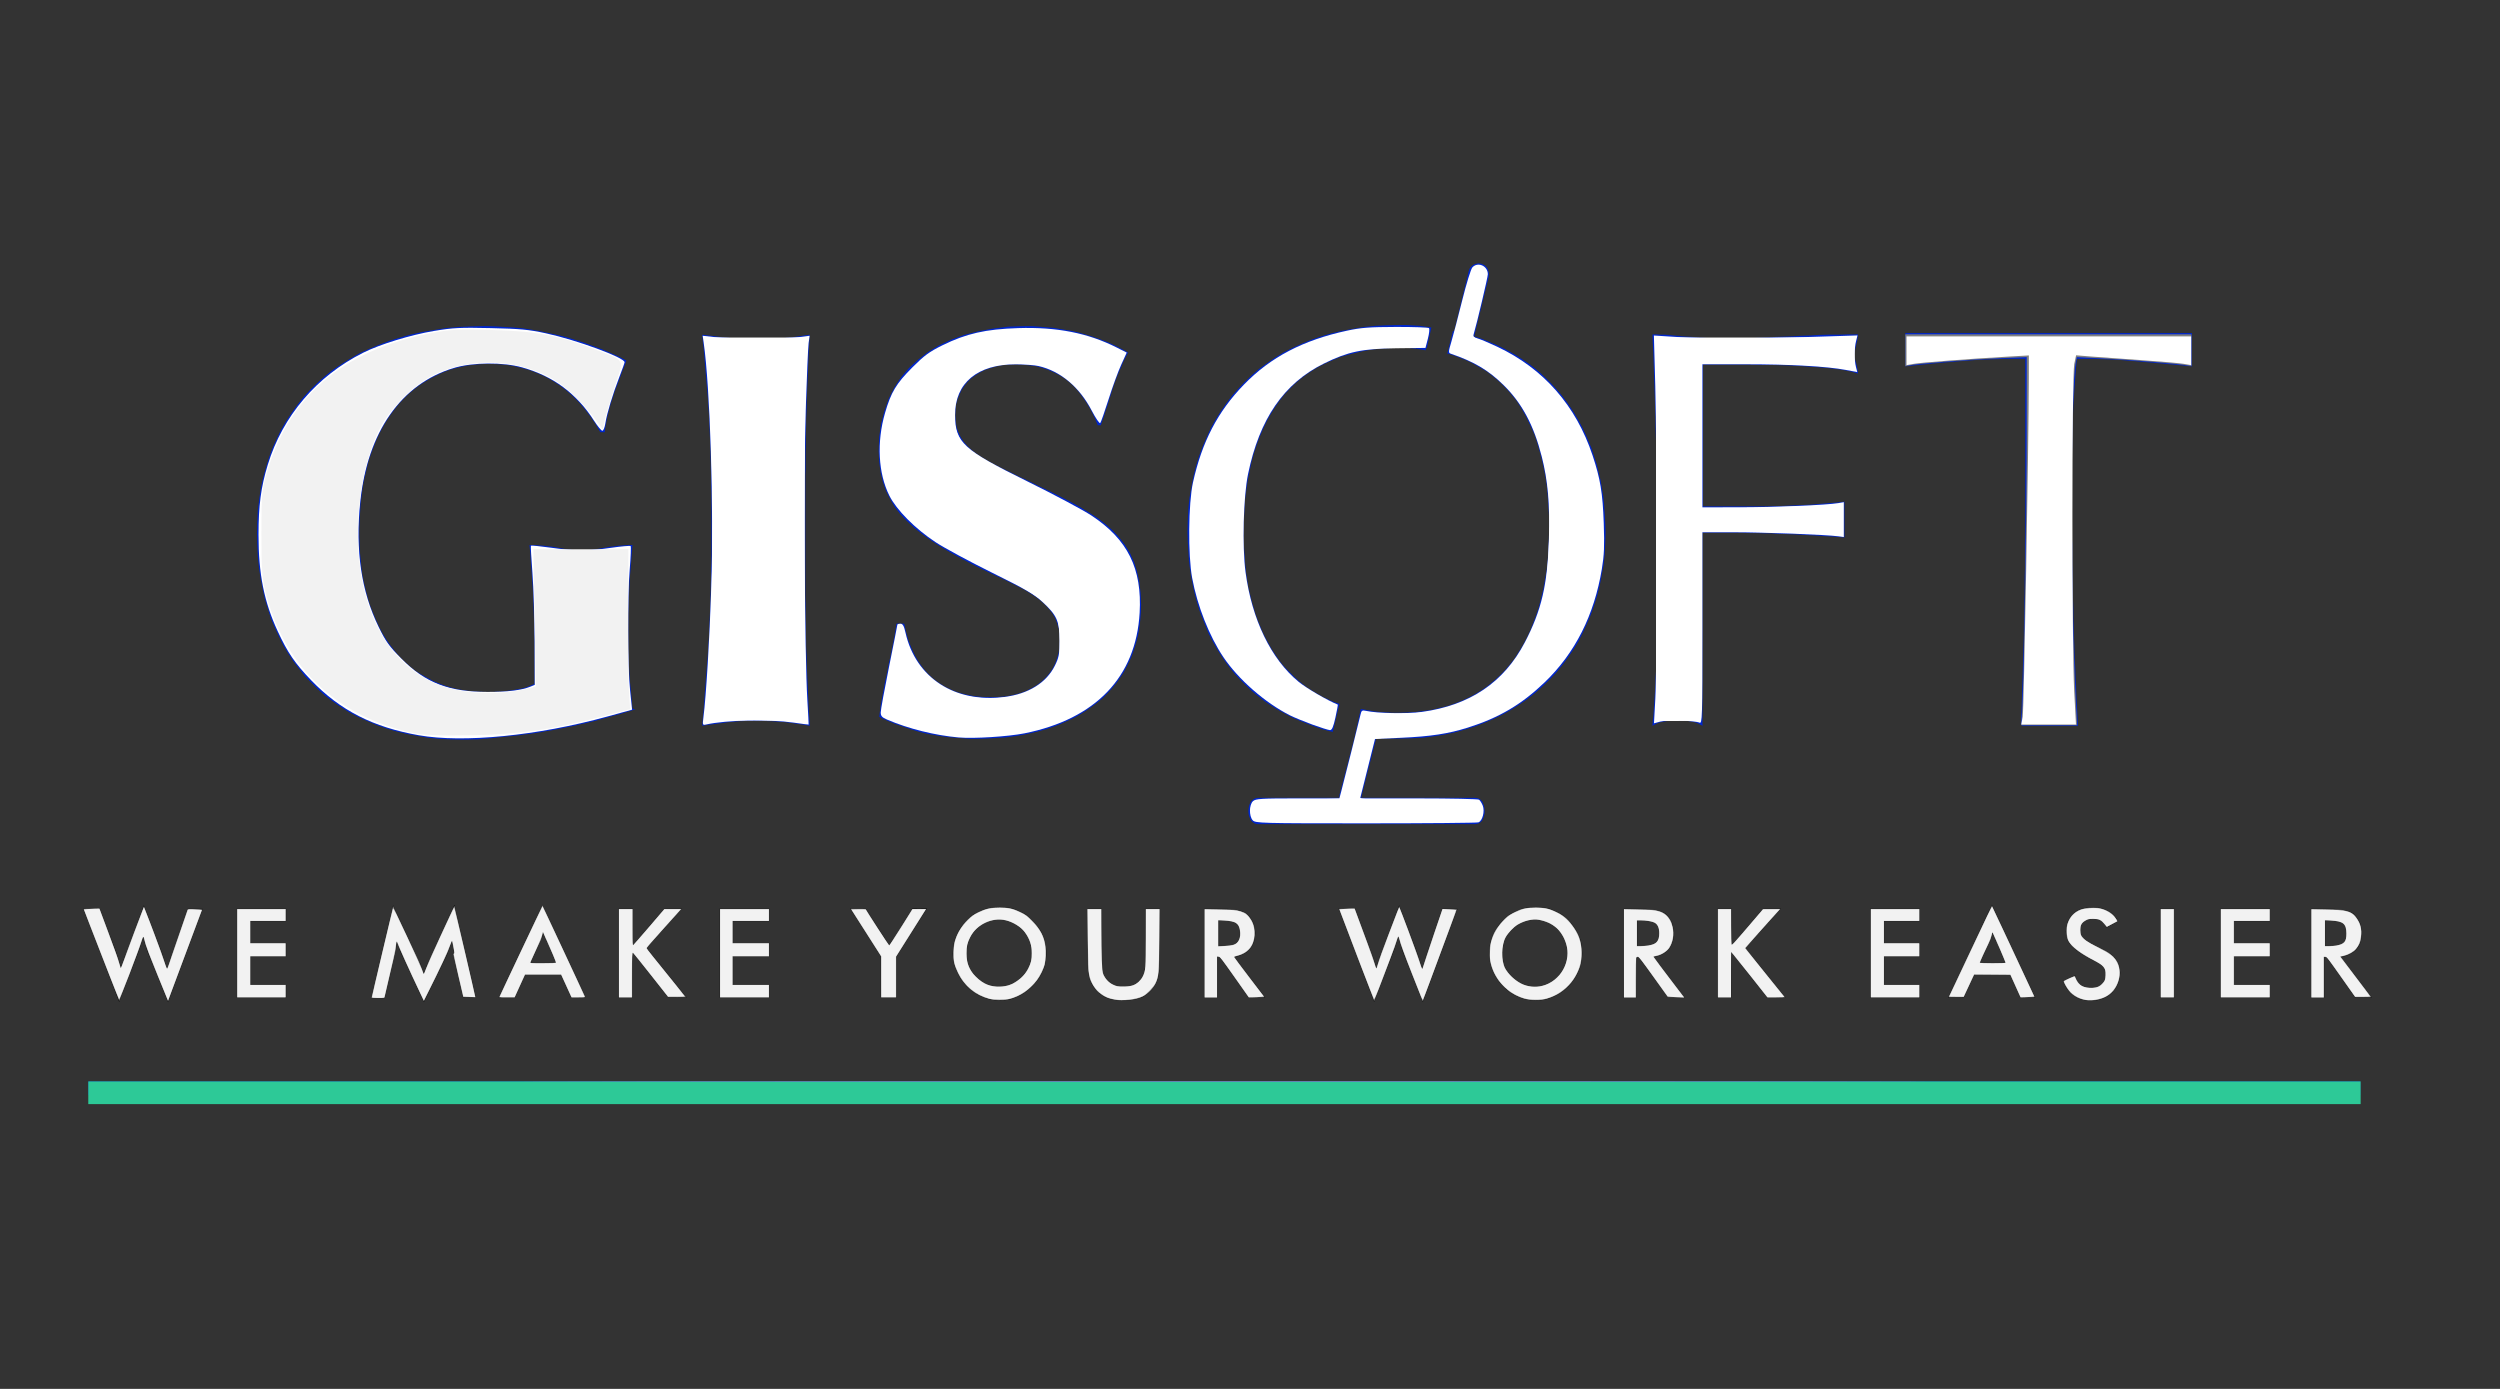 <?xml version="1.0" encoding="UTF-8" standalone="no"?>
<!-- Creator: CorelDRAW X5 -->

<svg
   xml:space="preserve"
   width="90mm"
   height="50mm"
   style="shape-rendering:geometricPrecision; text-rendering:geometricPrecision; image-rendering:optimizeQuality; fill-rule:evenodd; clip-rule:evenodd"
   viewBox="0 0 9000 5000"
   version="1.1"
   id="svg32"
   sodipodi:docname="logo.svg"
   inkscape:version="1.2 (dc2aedaf03, 2022-05-15)"
   xmlns:inkscape="http://www.inkscape.org/namespaces/inkscape"
   xmlns:sodipodi="http://sodipodi.sourceforge.net/DTD/sodipodi-0.dtd"
   xmlns="http://www.w3.org/2000/svg"
   xmlns:svg="http://www.w3.org/2000/svg"><rect x="0" y="0" width="9000" height="5000" fill="#333333" stroke="none"/><sodipodi:namedview
   id="namedview34"
   pagecolor="#505050"
   bordercolor="#eeeeee"
   borderopacity="1"
   inkscape:showpageshadow="0"
   inkscape:pageopacity="0"
   inkscape:pagecheckerboard="0"
   inkscape:deskcolor="#505050"
   inkscape:document-units="mm"
   showgrid="false"
   inkscape:zoom="8"
   inkscape:cx="237.6875"
   inkscape:cy="125.875"
   inkscape:window-width="2560"
   inkscape:window-height="1369"
   inkscape:window-x="1912"
   inkscape:window-y="-8"
   inkscape:window-maximized="1"
   inkscape:current-layer="Vrstva_x0020_1" />
 <defs
   id="defs21">
  <style
   type="text/css"
   id="style19">
   <![CDATA[
    .fil0 {fill:black}
    .fil1 {fill:#0026CC}
   ]]>
  </style>
 </defs>
 <g
   id="Vrstva_x0020_1"
   inkscape:label="Vrstva 1">
  <g
   id="gisoft.wmf">
   <path
   class="fil0"
   d="M299 3271l130 336 71 -184 2 -6 2 -6 2 -6 2 -6 2 -7 2 -6 2 -7 2 -7 1 7 2 7 1 6 2 6 2 6 2 7 2 6 2 7 75 184 125 -336 -55 0 -57 165 -3 7 -2 7 -2 7 -2 6 -2 7 -2 6 -2 6 -2 6 -2 -7 -2 -7 -2 -7 -2 -7 -2 -6 -2 -7 -2 -6 -2 -7 -67 -176 -64 172 -1 3 -2 4 -2 5 -2 7 -3 7 -2 8 -4 10 -3 11 -1 -7 -2 -7 -2 -7 -2 -7 -2 -6 -2 -7 -2 -6 -2 -7 -61 -162 -55 0zm553 320l178 0 0 -46 -128 0 0 -101 128 0 0 -49 -128 0 0 -79 128 0 0 -45 -178 0 0 320zm778 -158l37 158 46 0 -77 -334 -93 203 -2 4 -2 4 -2 5 -2 5 -2 7 -2 6 -3 7 -2 7 -3 -8 -3 -8 -2 -7 -2 -6 -2 -5 -2 -5 -1 -2 -2 -2 -94 -203 -79 334 49 0 37 -158 2 -6 1 -5 1 -6 0 -6 1 -6 0 -6 0 -5 0 -6 2 5 2 5 2 5 2 5 2 6 2 5 2 5 2 5 83 178 85 -174 2 -6 2 -5 2 -6 2 -6 2 -6 2 -6 2 -5 2 -6 1 8 2 7 1 7 1 6 1 5 1 4 1 4 0 3zm424 158l55 0 -156 -334 -158 334 59 0 37 -81 128 0 37 81zm-144 -125l33 -72 2 -3 2 -3 1 -4 2 -5 2 -5 1 -5 1 -6 1 -6 2 6 2 6 2 5 2 5 2 5 2 4 2 3 2 3 30 72 -87 0zm316 125l51 0 0 -162 128 162 67 0 -144 -178 128 -142 -65 0 -113 132 0 -132 -51 0 0 320zm365 0l178 0 0 -46 -130 0 0 -101 130 0 0 -49 -130 0 0 -79 130 0 0 -45 -178 0 0 320zm581 0l55 0 0 -146 110 -174 -53 0 -67 108 -2 2 -2 3 -2 3 -2 3 -2 3 -2 3 -1 4 -2 4 -4 -5 -2 -4 -3 -4 -2 -3 -2 -3 -2 -3 -1 -2 -1 -2 -69 -108 -56 0 111 174 0 146zm595 -158l-1 -18 -2 -16 -3 -16 -6 -15 -7 -15 -9 -14 -11 -14 -12 -13 -12 -11 -12 -10 -14 -7 -15 -7 -15 -6 -15 -3 -17 -2 -16 -1 -17 1 -17 2 -16 3 -16 6 -15 7 -14 7 -13 10 -12 11 -11 13 -11 14 -8 14 -7 15 -6 15 -4 16 -2 16 -1 18 1 16 2 15 4 15 6 15 7 15 8 15 11 14 11 13 12 11 13 10 14 9 15 7 16 6 16 5 17 2 17 1 16 -1 17 -2 15 -5 15 -6 15 -7 14 -9 12 -10 12 -11 12 -13 11 -14 9 -15 7 -15 6 -15 3 -15 2 -15 1 -16zm-52 0l-1 11 -2 11 -3 11 -4 11 -5 11 -6 10 -7 9 -7 9 -9 7 -10 7 -10 7 -10 5 -11 4 -11 3 -11 2 -11 1 -12 -1 -12 -2 -11 -3 -11 -4 -10 -5 -10 -7 -9 -7 -8 -7 -8 -9 -7 -9 -6 -10 -5 -11 -4 -11 -2 -11 -1 -11 -1 -11 1 -13 1 -12 2 -11 4 -11 5 -11 6 -10 7 -10 8 -9 8 -7 9 -7 10 -6 10 -5 11 -4 11 -3 12 -2 12 -1 11 1 11 2 11 3 11 4 10 5 10 6 10 7 9 7 7 9 7 10 6 10 5 11 4 11 3 11 2 12 1 13zm200 -162l0 199 1 15 2 15 2 14 3 13 5 11 6 11 7 10 7 9 9 8 10 7 10 7 11 4 13 4 13 2 14 2 15 1 16 -1 15 -2 14 -2 13 -4 12 -4 11 -7 10 -7 8 -8 8 -9 7 -10 6 -11 4 -11 3 -13 3 -14 1 -15 1 -15 0 -199 -51 0 0 193 -2 20 -3 18 -7 15 -8 12 -11 10 -14 7 -17 4 -19 2 -17 -2 -15 -4 -13 -7 -11 -10 -9 -12 -7 -15 -3 -18 -2 -20 0 -193 -51 0zm468 174l8 0 103 146 61 0 -112 -147 16 -2 15 -6 13 -7 11 -10 9 -12 7 -14 3 -16 2 -18 -1 -11 -2 -11 -2 -10 -4 -9 -5 -8 -5 -8 -6 -7 -6 -7 -8 -4 -8 -3 -9 -3 -10 -2 -11 -2 -11 -1 -11 -1 -13 0 -71 0 0 320 46 0 0 -146zm4 -40l0 -90 11 0 16 0 14 2 11 2 9 4 7 6 5 8 3 11 1 14 -1 12 -3 10 -5 8 -7 5 -10 4 -11 2 -14 2 -15 0 -11 0zm432 -134l128 336 71 -184 2 -6 2 -6 2 -6 2 -6 2 -7 2 -6 2 -7 2 -7 2 7 1 7 2 6 2 6 2 6 2 7 2 6 2 7 73 184 125 -336 -55 0 -57 165 -2 7 -2 7 -2 7 -2 6 -2 7 -2 6 -2 6 -1 6 -2 -7 -2 -7 -2 -7 -2 -7 -2 -6 -2 -7 -2 -6 -2 -7 -67 -176 -65 172 -1 3 -2 4 -2 5 -2 7 -2 7 -3 8 -2 10 -3 11 -2 -7 -2 -7 -2 -7 -2 -7 -2 -6 -2 -7 -2 -6 -3 -7 -60 -162 -53 0zm877 162l-1 -18 -2 -16 -3 -16 -6 -15 -7 -15 -9 -14 -10 -14 -11 -13 -12 -11 -13 -10 -14 -7 -15 -7 -15 -6 -16 -3 -16 -2 -16 -1 -18 1 -17 2 -16 3 -15 6 -15 7 -14 7 -13 10 -11 11 -12 13 -10 14 -9 14 -7 15 -5 15 -4 16 -2 16 -1 18 1 16 2 15 4 15 5 15 7 15 9 15 10 14 12 13 11 11 13 10 14 9 15 7 15 6 16 5 17 2 18 1 16 -1 16 -2 16 -5 15 -6 15 -7 14 -9 13 -10 12 -11 11 -13 10 -14 9 -15 7 -15 6 -15 3 -15 2 -15 1 -16zm-53 0l-1 11 -2 11 -3 11 -4 11 -5 11 -6 10 -7 9 -7 9 -8 7 -10 7 -9 7 -11 5 -11 4 -11 3 -11 2 -11 1 -12 -1 -11 -2 -11 -3 -11 -4 -10 -5 -10 -7 -10 -7 -8 -7 -8 -9 -7 -9 -7 -10 -5 -11 -3 -11 -2 -11 -2 -11 -1 -11 1 -13 2 -12 2 -11 3 -11 5 -11 7 -10 7 -10 8 -9 8 -7 10 -7 10 -6 10 -5 11 -4 11 -3 11 -2 12 -1 11 1 11 2 11 3 11 4 11 5 9 6 10 7 8 7 7 9 7 10 6 10 5 11 4 11 3 11 2 12 1 13zm249 12l7 0 105 146 61 0 -112 -147 16 -2 15 -6 12 -7 11 -10 8 -12 6 -14 4 -16 1 -18 -1 -11 -2 -11 -2 -10 -3 -9 -5 -8 -5 -8 -6 -7 -7 -7 -8 -4 -8 -3 -9 -3 -10 -2 -11 -2 -11 -1 -12 -1 -12 0 -69 0 0 320 46 0 0 -146zm2 -40l0 -90 10 0 17 0 15 2 11 2 10 4 7 6 5 8 3 11 1 14 -1 12 -4 10 -5 8 -8 5 -10 4 -12 2 -14 2 -15 0 -10 0zm288 186l51 0 0 -162 128 162 67 0 -144 -178 128 -142 -65 0 -113 132 0 -132 -51 0 0 320zm551 0l178 0 0 -46 -128 0 0 -101 128 0 0 -49 -128 0 0 -79 128 0 0 -45 -178 0 0 320zm539 0l55 0 -156 -334 -158 334 57 0 38 -81 128 0 37 81zm-144 -125l33 -72 2 -3 2 -3 1 -4 2 -5 2 -5 1 -5 1 -6 1 -6 2 6 2 6 2 5 2 5 2 5 2 4 2 3 2 3 30 72 -87 0zm296 61l7 15 8 15 10 13 11 11 13 9 15 7 18 4 20 2 24 -2 21 -6 18 -9 15 -12 12 -15 9 -17 6 -20 2 -20 -2 -16 -3 -15 -7 -13 -9 -12 -11 -11 -15 -10 -18 -9 -20 -9 -12 -6 -11 -6 -10 -6 -9 -7 -7 -7 -5 -7 -4 -9 -1 -11 1 -8 2 -7 3 -7 6 -6 7 -5 7 -4 10 -2 11 -1 7 1 7 1 7 2 6 3 5 5 5 5 6 7 5 7 41 -22 -6 -11 -8 -10 -9 -9 -11 -7 -12 -6 -15 -5 -16 -2 -18 -1 -20 2 -18 4 -16 7 -13 10 -11 13 -8 15 -5 17 -2 20 2 16 4 14 7 13 10 11 12 11 15 11 17 11 20 11 12 6 11 5 9 5 8 6 7 7 5 7 3 9 1 11 -1 10 -2 9 -5 8 -6 7 -7 6 -9 5 -10 2 -11 1 -11 -1 -11 -2 -10 -3 -7 -5 -7 -7 -5 -8 -5 -9 -2 -10 -45 20zm353 64l51 0 0 -320 -51 0 0 320zm217 0l178 0 0 -46 -128 0 0 -101 128 0 0 -49 -128 0 0 -79 128 0 0 -45 -178 0 0 320zm373 -146l8 0 103 146 61 0 -112 -147 16 -2 15 -6 13 -7 11 -10 9 -12 7 -14 3 -16 2 -18 -1 -11 -2 -11 -2 -10 -4 -9 -5 -8 -5 -8 -6 -7 -6 -7 -8 -4 -8 -3 -9 -3 -10 -2 -11 -2 -11 -1 -11 -1 -13 0 -71 0 0 320 47 0 0 -146zm4 -40l0 -90 10 0 16 0 14 2 11 2 9 4 7 6 5 8 3 11 1 14 -1 12 -3 10 -5 8 -7 5 -10 4 -11 2 -14 2 -15 0 -10 0z"
   id="path24" />
   <path
   class="fil1"
   d="M2277 2551l-2 -23 -2 -22 -2 -20 -2 -20 -2 -20 -1 -18 -1 -17 -1 -17 -1 -15 0 -15 -1 -15 0 -14 0 -14 0 -13 0 -12 0 -12 0 -14 0 -15 0 -15 0 -17 0 -17 1 -19 0 -20 1 -20 1 -20 1 -22 1 -22 2 -23 2 -24 2 -24 2 -25 2 -25 -14 0 -14 1 -13 1 -13 1 -13 2 -12 1 -11 2 -12 2 -11 2 -11 2 -11 1 -11 2 -10 1 -10 1 -10 1 -9 0 -9 0 -10 -1 -9 -1 -11 -1 -10 -2 -11 -1 -11 -2 -11 -2 -11 -2 -12 -2 -12 -1 -13 -2 -13 -1 -14 -1 -14 -1 -15 0 3 29 2 29 2 29 2 29 2 29 2 29 1 29 1 29 1 28 1 29 0 28 1 28 0 27 0 28 0 27 0 26 0 47 -12 5 -11 5 -12 4 -11 3 -12 2 -11 2 -11 2 -11 1 -12 2 -11 1 -11 1 -11 0 -11 1 -11 0 -11 0 -11 0 -26 -1 -24 -2 -24 -3 -24 -4 -23 -6 -23 -7 -21 -8 -21 -9 -20 -11 -20 -11 -20 -12 -18 -14 -17 -15 -17 -16 -15 -16 -15 -19 -15 -19 -13 -20 -13 -21 -11 -22 -11 -24 -10 -24 -10 -25 -8 -25 -7 -27 -7 -28 -6 -29 -4 -30 -3 -30 -3 -31 -1 -33 -1 -33 1 -34 2 -34 2 -33 4 -32 4 -32 6 -30 7 -29 7 -29 9 -28 10 -26 10 -25 11 -24 13 -24 13 -22 14 -21 15 -20 15 -19 17 -18 17 -17 18 -15 19 -15 20 -13 20 -12 21 -11 21 -10 22 -9 23 -7 24 -6 24 -5 24 -3 25 -2 26 -1 32 1 31 2 30 5 29 7 29 8 28 11 27 12 25 14 25 16 24 18 23 20 22 22 21 24 20 26 20 29 18 31 16 0 2 -17 3 -16 3 -17 4 -16 4 -15 4 -16 5 -16 5 -15 5 -16 6 -16 6 -15 6 -16 6 -17 6 -16 7 -17 6 -17 -29 -15 -30 -13 -30 -13 -30 -11 -30 -11 -31 -10 -32 -10 -31 -8 -33 -7 -32 -7 -33 -6 -33 -5 -33 -3 -34 -2 -34 -2 -34 -1 -47 1 -46 2 -45 4 -44 7 -42 7 -42 9 -39 11 -39 12 -37 14 -36 15 -35 16 -33 19 -32 20 -30 20 -29 23 -27 24 -26 25 -24 26 -22 28 -21 29 -20 30 -18 31 -16 33 -15 33 -13 35 -11 36 -10 37 -8 37 -6 39 -5 40 -2 41 -1 42 1 42 2 41 4 40 6 38 7 37 8 37 11 36 11 35 14 33 15 32 15 31 18 30 19 29 21 27 21 27 24 24 24 24 26 23 27 20 29 20 30 19 31 16 33 15 33 14 34 12 37 11 37 9 38 7 40 7 40 4 42 2 42 1 18 0 18 -1 18 0 18 -2 18 -1 19 -2 18 -2 19 -2 19 -2 20 -2 19 -2 19 -3 20 -2 20 -3 19 -3 20 -4 20 -3 20 -4 20 -4 20 -4 20 -4 20 -5 20 -4 20 -5 20 -5 20 -6 20 -5 20 -6 20 -5 20 -6 20 -6 20 -6zm2545 321l-292 0 -7 1 -7 2 -6 4 -6 6 -4 7 -3 8 -2 10 -1 11 0 0 1 10 2 8 3 8 4 7 6 6 6 4 7 2 7 1 779 0 8 -1 7 -2 6 -4 6 -6 3 -7 3 -8 2 -8 1 -10 0 0 -1 -11 -2 -10 -3 -8 -3 -7 -6 -6 -6 -4 -7 -2 -8 -1 -409 0 54 -213 9 0 10 0 10 0 11 0 11 0 11 0 11 0 11 0 42 -1 41 -2 39 -5 38 -6 38 -8 36 -10 36 -11 34 -13 33 -14 33 -16 31 -17 30 -19 29 -20 28 -22 26 -23 25 -24 24 -25 22 -27 21 -28 20 -29 18 -29 16 -32 15 -32 14 -33 12 -34 11 -35 9 -36 7 -37 7 -37 4 -38 2 -40 1 -40 -1 -33 -2 -32 -2 -32 -3 -31 -5 -30 -5 -29 -7 -29 -7 -29 -9 -28 -9 -28 -11 -26 -11 -26 -12 -25 -13 -24 -14 -24 -15 -23 -15 -22 -16 -21 -18 -21 -18 -20 -19 -19 -20 -19 -20 -17 -22 -17 -22 -15 -23 -15 -24 -14 -24 -13 -25 -12 -26 -11 -27 -11 -28 -9 52 -212 1 -8 0 -8 -2 -8 -2 -7 -4 -6 -6 -6 -7 -4 -8 -3 -8 -1 -7 1 -7 2 -6 3 -6 5 -5 5 -3 7 -2 6 -52 215 -2 0 -1 0 -1 -1 0 -1 -20 80 -1 1 -1 1 0 0 0 0 23 7 21 8 21 8 20 9 20 11 19 11 19 11 17 13 17 14 16 14 15 15 15 16 14 17 14 17 12 19 12 20 11 20 10 21 10 21 10 23 8 24 7 24 7 25 6 25 6 27 5 27 4 28 3 29 2 29 2 30 2 31 0 32 -1 40 -2 39 -2 37 -4 37 -6 35 -6 34 -8 33 -8 32 -10 30 -11 29 -11 28 -13 27 -14 26 -15 24 -15 24 -17 21 -18 21 -19 19 -20 18 -21 17 -21 15 -23 14 -24 13 -24 11 -25 10 -26 9 -28 7 -28 7 -29 4 -29 4 -31 2 -31 1 -10 0 -9 0 -9 0 -9 -1 -9 0 -9 -1 -8 0 -9 -1 -8 -1 -9 -1 -8 -1 -8 -2 -9 -1 -8 -2 -8 -1 -8 -2 -21 94 0 1 0 1 0 0 0 0 -54 207 -1 3 -1 4 0 3 0 4zm311 -1613l0 -2 1 -2 1 -2 2 -2 16 -72 -14 -2 -14 -2 -15 -2 -15 -1 -15 -1 -15 -1 -14 0 -15 0 -43 1 -42 2 -41 4 -40 7 -39 7 -38 9 -37 11 -35 12 -34 14 -33 15 -32 16 -31 19 -29 20 -28 20 -27 23 -25 24 -24 25 -23 26 -21 28 -20 29 -19 30 -17 31 -15 33 -14 33 -13 35 -11 36 -9 37 -7 37 -7 39 -4 40 -2 41 -1 42 1 34 2 33 2 33 4 32 5 32 6 31 7 31 8 29 9 29 11 28 11 28 11 27 14 26 14 25 15 24 16 24 17 23 18 22 20 21 20 20 21 20 22 18 23 18 24 16 24 15 26 14 26 14 28 12 28 11 29 11 30 10 31 8 24 -101 -20 -7 -20 -9 -20 -9 -19 -11 -18 -11 -18 -11 -17 -13 -16 -13 -15 -14 -15 -15 -15 -15 -14 -16 -13 -17 -12 -18 -12 -18 -11 -20 -11 -20 -10 -20 -9 -22 -9 -22 -8 -22 -7 -24 -7 -24 -6 -24 -6 -25 -4 -26 -4 -27 -3 -28 -2 -29 -2 -29 -2 -29 0 -30 1 -40 2 -39 2 -37 5 -37 5 -35 7 -34 7 -33 9 -32 10 -30 11 -29 12 -28 13 -27 14 -25 15 -24 16 -23 17 -22 19 -20 19 -19 21 -18 21 -16 23 -15 23 -14 25 -12 25 -11 26 -11 28 -8 29 -7 29 -7 30 -5 32 -3 32 -2 33 -1 12 0 12 0 12 1 12 1 12 1 11 2 12 2 11 2zm-2605 1354l17 -3 17 -2 15 -2 15 -2 15 -2 13 -2 12 -1 12 -1 11 -1 10 -1 10 0 9 -1 8 0 7 0 7 0 6 0 9 0 10 0 11 0 11 0 11 1 12 0 13 1 13 1 13 1 14 1 14 2 14 2 14 2 15 2 14 2 15 3 -1 -24 -2 -23 -1 -23 -1 -23 -1 -22 -1 -23 -1 -22 -1 -21 -1 -22 -1 -21 0 -21 -1 -20 -1 -21 0 -20 -1 -20 0 -20 0 -19 -1 -20 0 -19 0 -19 0 -19 -1 -18 0 -17 0 -18 0 -17 0 -16 0 -17 0 -15 0 -16 0 -15 0 -15 0 -15 0 -77 0 -20 0 -20 0 -20 0 -20 0 -21 0 -20 0 -21 0 -21 0 -21 0 -21 1 -21 0 -22 0 -21 0 -22 1 -22 0 -22 0 -23 1 -22 0 -23 1 -23 1 -23 0 -23 1 -23 1 -24 1 -23 1 -24 1 -24 1 -24 1 -24 1 -24 2 -24 1 -24 -14 2 -14 2 -14 2 -13 2 -13 2 -13 1 -12 1 -11 1 -12 1 -11 0 -11 1 -11 0 -10 0 -10 0 -10 0 -9 0 -8 0 -9 0 -10 0 -10 0 -10 0 -11 -1 -11 0 -12 -1 -12 -1 -13 -1 -14 -1 -15 -2 -15 -2 -15 -2 -17 -2 -17 -2 2 24 3 24 2 24 2 24 2 24 2 24 2 24 2 23 2 24 2 23 1 23 2 23 1 23 1 23 1 22 1 23 1 22 1 22 0 22 1 21 0 22 1 21 0 21 0 21 1 21 0 21 0 20 0 21 0 20 0 20 0 20 0 20 0 15 0 15 0 15 0 16 0 16 0 17 0 17 -1 18 0 18 0 19 -1 20 0 20 -1 20 0 20 -1 21 -1 21 -1 23 -1 22 -1 23 -1 24 -2 24 -1 24 -2 25 -2 25 -2 25 -2 27 -2 26 -2 28 -2 28 -2 28 -3 29 -2 29zm634 -34l18 9 18 8 19 8 20 7 20 7 21 7 22 7 22 6 23 5 24 4 24 4 24 3 24 2 25 2 25 2 26 0 34 -1 33 -2 33 -2 32 -4 31 -5 29 -6 29 -7 29 -8 26 -9 26 -10 24 -11 24 -11 23 -13 22 -14 20 -14 20 -15 19 -16 17 -17 16 -18 15 -18 14 -20 13 -20 11 -21 11 -22 9 -22 8 -24 7 -24 6 -24 4 -25 3 -26 2 -27 1 -27 -2 -44 -5 -40 -8 -37 -11 -34 -14 -31 -18 -29 -20 -26 -23 -25 -26 -23 -28 -22 -31 -20 -33 -20 -36 -20 -37 -19 -40 -20 -42 -20 -34 -17 -33 -15 -30 -15 -29 -14 -26 -13 -24 -13 -22 -13 -20 -13 -18 -14 -15 -14 -13 -15 -11 -16 -8 -17 -7 -19 -3 -20 -2 -23 1 -20 2 -20 5 -18 7 -17 7 -16 10 -15 11 -14 13 -13 15 -11 16 -10 17 -9 20 -7 20 -6 22 -5 24 -2 25 -1 26 1 24 2 24 3 23 6 21 7 21 9 20 10 19 12 18 14 17 16 16 18 15 20 15 22 14 24 13 26 12 29 11 0 6 -18 6 -17 5 -17 6 -16 5 -16 5 -17 5 -16 5 -16 5 -15 6 -16 6 -16 7 -16 7 -16 7 -17 8 -16 9 -17 -20 -11 -21 -11 -21 -10 -21 -9 -22 -8 -23 -8 -23 -7 -24 -7 -24 -6 -24 -4 -24 -4 -24 -4 -25 -2 -25 -2 -25 -2 -26 0 -59 2 -56 7 -53 10 -51 13 -46 17 -43 20 -40 24 -36 28 -33 30 -29 34 -24 37 -20 40 -15 43 -12 46 -7 48 -2 51 2 39 5 37 8 34 11 32 15 30 17 29 20 26 24 25 26 24 29 23 32 23 34 22 37 22 40 22 42 22 45 22 31 15 29 13 28 14 26 13 24 12 21 13 20 13 18 14 15 14 14 15 12 15 10 17 7 18 6 19 3 21 1 22 -1 24 -3 22 -6 20 -7 20 -10 19 -11 16 -13 15 -15 14 -17 13 -19 11 -20 10 -22 8 -24 6 -25 5 -27 2 -29 1 -31 -1 -30 -3 -29 -6 -27 -7 -25 -10 -24 -12 -22 -14 -20 -15 -19 -18 -17 -20 -15 -21 -14 -24 -12 -26 -11 -28 -8 -29 -7 -31 -28 0 -3 20 -3 20 -4 20 -4 20 -4 20 -4 21 -5 20 -4 21 -4 21 -5 21 -4 22 -4 21 -4 22 -4 22 -3 22 -3 23zm2787 34l11 -6 11 -5 11 -3 12 -2 11 -2 11 -1 12 0 12 0 11 0 11 0 12 1 11 2 11 2 11 3 11 5 11 6 0 -12 0 -12 0 -12 0 -13 0 -14 0 -14 0 -14 0 -15 0 -15 0 -15 0 -15 0 -16 0 -15 0 -16 0 -16 0 -17 0 -464 60 0 19 0 20 0 21 0 23 0 24 1 25 0 26 1 28 0 29 2 30 1 31 1 33 2 34 2 34 2 37 2 37 3 0 -7 0 -7 0 -7 0 -7 0 -8 0 -8 0 -10 0 -11 0 -7 0 -8 0 -8 0 -9 0 -9 0 -8 0 -8 0 -7 -25 3 -25 2 -25 2 -24 2 -24 2 -24 1 -23 1 -22 1 -22 1 -20 1 -20 0 -19 1 -18 0 -17 0 -15 0 -15 0 -171 0 0 -200 0 -17 0 -18 0 -18 0 -19 0 -19 0 -20 0 -19 0 -20 0 -20 0 -20 0 -20 0 -20 0 -20 0 -20 0 -20 0 -20 47 0 43 0 42 0 40 0 39 1 37 0 36 1 34 1 33 2 31 2 29 2 28 2 27 3 25 3 24 4 22 5 21 6 -1 -11 -2 -10 -2 -9 -2 -8 -2 -7 -2 -7 -2 -6 -1 -7 1 -10 2 -9 2 -9 2 -9 2 -8 2 -9 2 -11 1 -11 -37 0 -36 1 -36 0 -33 1 -33 2 -32 1 -31 2 -29 1 -29 1 -27 2 -26 1 -25 1 -24 2 -23 0 -21 1 -20 0 -20 0 -20 -1 -20 0 -20 -2 -19 -1 -18 -1 -18 -2 -18 -1 -17 -1 -16 -2 -16 -1 -16 -2 -15 -1 -15 0 -15 -1 -15 0 1 32 2 31 1 32 1 30 1 31 1 30 1 30 1 30 1 29 1 29 0 29 1 29 1 29 0 28 1 29 0 28 0 27 1 28 0 27 0 26 0 27 1 25 0 26 0 25 0 25 0 25 0 24 0 24 0 24 0 24 0 24 0 23 0 19 0 19 0 18 0 19 0 18 0 18 0 18 0 18 0 17 0 17 -1 18 0 17 0 17 0 16 -1 17 0 16 0 16 -1 16 0 16 -1 16 -1 15 0 16 -1 15 -1 15 -1 15 -1 15 -1 15 -1 15 -1 15 -1 15 -2 15 -1 15zm1331 0l17 0 15 0 14 0 13 0 13 0 12 0 13 0 13 0 11 0 11 0 11 0 11 0 11 0 12 0 12 0 12 0 -2 -36 -2 -36 -2 -35 -1 -34 -2 -33 -1 -33 -2 -32 -1 -32 -1 -32 -1 -30 -1 -30 -1 -29 0 -29 -1 -28 -1 -28 0 -27 -1 -26 0 -26 -1 -25 0 -24 0 -24 0 -24 -1 -23 0 -22 0 -22 0 -21 0 -20 0 -20 0 -20 0 -20 0 -18 0 -18 0 -31 0 -31 0 -31 0 -30 1 -30 0 -30 1 -29 1 -29 1 -29 1 -29 2 -29 2 -28 2 -27 2 -28 2 -27 3 -26 46 0 26 0 25 1 25 1 24 1 24 2 24 2 24 2 23 2 23 2 23 2 22 2 22 2 22 2 21 2 20 2 20 2 0 -6 0 -7 0 -8 0 -8 0 -9 0 -8 0 -7 0 -7 0 -6 0 -7 0 -8 0 -9 0 -9 0 -8 0 -7 0 -6 -17 0 -17 0 -18 0 -17 0 -17 0 -17 0 -17 0 -18 0 -17 0 -17 0 -17 0 -17 0 -17 0 -17 0 -17 0 -17 0 -17 0 -17 0 -17 0 -17 0 -16 0 -17 0 -17 0 -16 0 -17 0 -16 0 -17 0 -16 0 -16 0 -16 0 -16 0 -16 0 -32 0 -32 0 -32 0 -32 0 -31 0 -32 0 -31 0 -32 0 -31 0 -31 0 -30 0 -30 0 -30 0 -30 0 -29 0 -29 0 0 6 0 7 0 8 0 9 0 9 0 8 0 7 0 6 0 7 0 7 0 8 0 9 0 8 0 8 0 7 0 6 18 -2 19 -2 19 -2 20 -2 21 -2 21 -2 23 -2 24 -2 24 -2 25 -2 26 -2 27 -2 29 -1 29 -1 30 -1 31 0 46 0 0 342 0 29 0 29 0 29 0 29 0 29 0 29 0 29 0 30 0 29 0 30 -1 30 0 29 0 30 0 31 -1 30 0 30 0 31 -1 30 0 31 -1 31 -1 31 0 31 -1 31 -1 32 -1 31 -1 32 -1 32 -1 31 -1 32 -1 32 -2 33 -1 32z"
   id="path26" />
   <polygon
   class="fil1"
   points="318,3893 8497,3893 8497,3942 318,3942 "
   id="polygon28" />
  </g>
 <path
   style="fill:#ffffff;stroke-width:0.226"
   d="M 57.004,100.045 C 50.768,98.947 46.301,96.667 42.343,92.561 40.144,90.28 39.148,88.822 37.792,85.9 35.929,81.885 35.172,78.088 35.175,72.762 c 0.002,-4.003 0.328,-6.465 1.263,-9.531 2.019,-6.619 6.65,-12.055 12.982,-15.239 2.283,-1.148 6.452,-2.428 9.649,-2.963 2.573,-0.431 3.538,-0.479 7.695,-0.385 4.039,0.092 5.168,0.198 7.523,0.711 4.211,0.917 10.696,3.303 10.696,3.934 0,0.094 -0.316,0.984 -0.702,1.977 -0.901,2.319 -1.714,5.007 -1.911,6.319 -0.085,0.567 -0.27,1.029 -0.412,1.027 -0.141,-0.003 -0.643,-0.609 -1.114,-1.348 -2.37,-3.718 -5.566,-6.089 -9.812,-7.282 -2.571,-0.722 -6.705,-0.69 -9.251,0.072 -7.196,2.153 -11.799,8.734 -12.771,18.262 -0.674,6.603 0.141,12.13 2.503,16.982 0.981,2.014 1.426,2.634 3.106,4.325 3.287,3.309 6.413,4.515 11.718,4.523 2.737,0.004 4.626,-0.225 5.802,-0.703 L 72.762,93.189 72.743,87.388 c -0.01,-3.19 -0.144,-7.43 -0.297,-9.421 -0.153,-1.992 -0.247,-3.664 -0.208,-3.716 0.039,-0.052 1.319,0.077 2.843,0.287 3.433,0.472 4.759,0.473 8.023,0.004 1.415,-0.203 2.63,-0.312 2.702,-0.24 0.071,0.071 0.017,1.475 -0.12,3.118 -0.327,3.901 -0.301,13.193 0.045,16.522 l 0.273,2.622 -3.396,0.936 c -9.47,2.611 -19.541,3.612 -25.604,2.545 z"
   id="path401"
   transform="scale(26.458)" /><path
   style="fill:#ffffff;stroke-width:0.226"
   d="M 95.713,97.61 C 96.084,94.696 96.553,86.915 96.784,79.84 97.136,69.039 96.619,52.614 95.736,46.551 l -0.126,-0.863 1.646,0.184 c 2.128,0.238 9.599,0.238 11.462,-1.98e-4 l 1.442,-0.184 -0.134,0.976 c -0.074,0.537 -0.253,4.643 -0.398,9.124 -0.281,8.678 -0.139,33.53 0.225,39.493 0.11,1.805 0.187,3.293 0.17,3.308 -0.017,0.014 -0.948,-0.106 -2.068,-0.268 -3.321,-0.48 -9.174,-0.354 -11.848,0.254 -0.515,0.117 -0.527,0.086 -0.394,-0.964 z"
   id="path403"
   transform="scale(26.458)" /><path
   style="fill:#ffffff;stroke-width:0.226"
   d="m 130.473,100.345 c -3.251,-0.284 -6.884,-1.191 -9.788,-2.442 -0.676,-0.291 -0.849,-0.488 -0.849,-0.968 0,-0.331 0.509,-3.123 1.132,-6.203 0.622,-3.081 1.132,-5.66 1.132,-5.732 0,-0.072 0.187,-0.13 0.417,-0.13 0.319,0 0.48,0.284 0.688,1.214 1.374,6.139 6.736,9.619 13.482,8.749 3.266,-0.421 5.706,-1.941 6.847,-4.264 0.557,-1.134 0.631,-1.54 0.631,-3.436 -6.8e-4,-2.62 -0.352,-3.409 -2.339,-5.248 -1.114,-1.032 -2.317,-1.728 -6.861,-3.973 -3.03,-1.497 -6.478,-3.359 -7.66,-4.137 -2.78,-1.83 -5.325,-4.392 -6.297,-6.341 -1.517,-3.041 -1.736,-7.269 -0.583,-11.248 0.818,-2.824 1.518,-3.99 3.716,-6.193 1.61,-1.613 2.312,-2.13 4.082,-3.003 3.241,-1.599 5.896,-2.203 10.305,-2.344 5.272,-0.169 9.502,0.665 13.428,2.647 l 1.352,0.683 -0.752,1.65 c -0.414,0.908 -1.185,3.022 -1.715,4.699 -0.53,1.677 -1.041,3.135 -1.137,3.241 -0.096,0.106 -0.615,-0.656 -1.154,-1.692 -1.678,-3.225 -4.247,-5.379 -7.239,-6.068 -0.546,-0.126 -1.926,-0.231 -3.066,-0.234 -5.248,-0.014 -8.31,2.533 -8.291,6.897 0.016,3.747 1.066,4.709 9.903,9.067 3.614,1.783 7.503,3.855 8.641,4.606 4.954,3.268 6.915,7.227 6.566,13.258 -0.503,8.71 -5.98,14.437 -15.668,16.382 -2.204,0.442 -6.912,0.74 -8.923,0.564 z"
   id="path405"
   transform="scale(26.458)" /><path
   style="fill:#ffffff;stroke-width:0.226"
   d="m 178.566,98.588 c -1.12,-0.409 -2.495,-0.976 -3.055,-1.259 -3.381,-1.712 -7,-4.876 -9.042,-7.906 -1.927,-2.859 -3.544,-6.954 -4.257,-10.777 -0.582,-3.126 -0.521,-10.162 0.114,-13.013 1.233,-5.539 3.358,-9.619 6.925,-13.295 3.628,-3.739 8.047,-6.052 14.025,-7.342 1.905,-0.411 3.06,-0.5 6.643,-0.511 2.386,-0.007 4.417,0.066 4.515,0.164 0.097,0.097 0.03,0.742 -0.151,1.433 l -0.328,1.257 -3.961,0.048 c -4.666,0.057 -6.572,0.458 -9.845,2.07 -5.457,2.689 -8.776,7.519 -10.335,15.044 -0.635,3.065 -0.808,9.856 -0.34,13.353 0.864,6.451 3.467,11.828 7.22,14.913 1.067,0.877 3.974,2.57 5.328,3.104 0.034,0.013 -0.109,0.803 -0.318,1.754 -0.282,1.286 -0.473,1.727 -0.741,1.718 -0.199,-0.006 -1.278,-0.346 -2.398,-0.755 z"
   id="path407"
   transform="scale(26.458)" /><path
   style="fill:#ffffff;stroke-width:0.226"
   d="m 170.453,111.614 c -0.517,-0.571 -0.494,-2.124 0.039,-2.606 0.362,-0.328 1.125,-0.375 6.083,-0.375 h 5.669 l 0.255,-0.962 c 0.402,-1.516 2.461,-9.718 2.62,-10.435 0.125,-0.565 0.221,-0.629 0.755,-0.51 1.514,0.339 5.566,0.417 7.562,0.145 6.562,-0.893 11.188,-4.011 14.04,-9.467 2.27,-4.341 3.107,-7.937 3.278,-14.078 0.133,-4.778 -0.135,-7.88 -0.964,-11.16 -1.086,-4.298 -2.682,-7.293 -5.208,-9.774 -2.07,-2.034 -3.978,-3.168 -7.164,-4.259 -0.358,-0.123 -0.353,-0.239 0.073,-1.671 0.252,-0.846 0.913,-3.368 1.469,-5.604 0.556,-2.236 1.175,-4.247 1.376,-4.47 0.738,-0.815 2.106,-0.215 2.106,0.925 0,0.401 -1.481,6.666 -1.94,8.206 -0.077,0.26 0.077,0.416 0.519,0.525 0.346,0.085 1.57,0.599 2.719,1.142 6.287,2.968 10.7,8.003 12.951,14.776 1.061,3.193 1.379,5.116 1.522,9.231 0.108,3.092 0.056,4.336 -0.258,6.224 -1.049,6.309 -3.634,11.433 -7.78,15.419 -3.131,3.011 -6.197,4.82 -10.438,6.16 -2.662,0.841 -5.058,1.207 -9.101,1.391 l -3.544,0.161 -1.012,4.042 -1.012,4.042 7.951,0.003 c 4.373,0.002 8.072,0.08 8.219,0.174 0.148,0.094 0.38,0.464 0.516,0.821 0.293,0.77 -0.04,2.052 -0.588,2.263 -0.191,0.073 -7.096,0.133 -15.344,0.133 -14.241,0 -15.015,-0.021 -15.371,-0.414 z"
   id="path409"
   transform="scale(26.458)" /><path
   style="fill:#ffffff;stroke-width:0.226"
   d="m 225.231,95.096 c 0.239,-4.354 0.235,-33.767 -0.006,-42.565 l -0.188,-6.878 3.131,0.201 c 3.962,0.255 9.965,0.252 18.15,-0.008 l 6.42,-0.204 -0.194,0.772 c -0.243,0.966 -0.25,2.59 -0.015,3.512 l 0.179,0.703 -1.55,-0.293 c -2.595,-0.491 -7.564,-0.771 -13.691,-0.772 l -5.828,-9.21e-4 v 9.732 9.732 l 5.036,-0.002 c 4.807,-0.002 11.901,-0.303 13.466,-0.571 l 0.736,-0.126 v 2.372 2.372 l -0.736,-0.099 C 248.517,72.754 239.959,72.422 235.925,72.422 h -4.288 v 13.038 c 0,12.331 -0.021,13.028 -0.396,12.867 -0.678,-0.291 -4.437,-0.393 -5.337,-0.144 l -0.856,0.236 z"
   id="path411"
   transform="scale(26.458)" /><path
   style="fill:#808080;stroke-width:0.226"
   d="m 275.179,96.016 c 0.236,-4.123 0.58,-25.98 0.585,-37.264 l 0.005,-10.162 -3.791,0.155 c -3.812,0.156 -10.949,0.718 -12.108,0.954 l -0.622,0.127 v -2.168 -2.168 h 19.463 19.463 v 2.16 2.16 l -0.736,-0.123 c -1.268,-0.213 -8.288,-0.78 -11.643,-0.941 l -3.212,-0.154 -0.117,0.542 c -0.789,3.64 -0.787,31.719 0.003,46.655 l 0.153,2.886 h -3.798 -3.798 z"
   id="path413"
   transform="scale(26.458)" /><path
   style="fill:#808080;stroke-width:0.04"
   d="m 21.436,132.796 c -1.347,-3.32 -1.671,-4.193 -1.833,-4.95 -0.098,-0.456 -0.101,-0.461 -0.165,-0.24 -0.274,0.945 -0.684,2.078 -1.841,5.081 -0.737,1.914 -1.353,3.494 -1.369,3.511 -0.023,0.025 -4.885,-12.463 -4.885,-12.547 0,-0.014 0.5,-0.025 1.11,-0.025 l 1.11,7.1e-4 1.138,3.027 c 1.085,2.884 1.454,3.945 1.648,4.739 0.048,0.196 0.092,0.351 0.098,0.344 0.015,-0.015 0.248,-0.686 0.315,-0.91 0.161,-0.534 2.799,-7.559 2.827,-7.529 0.014,0.015 0.57,1.459 1.236,3.208 1.155,3.035 1.378,3.664 1.704,4.801 0.079,0.275 0.158,0.516 0.176,0.535 0.018,0.019 0.125,-0.26 0.238,-0.62 0.275,-0.879 0.243,-0.783 1.484,-4.366 l 1.092,-3.151 H 26.536 c 0.634,0 1.011,0.015 1.003,0.039 -0.176,0.51 -4.66,12.523 -4.674,12.523 -0.011,-8e-5 -0.654,-1.562 -1.428,-3.47 z"
   id="path484"
   transform="scale(26.458)" /><path
   style="fill:#808080;stroke-width:0.04"
   d="m 32.226,129.686 v -6.021 h 3.341 3.341 v 0.82 0.82 h -2.42 -2.42 v 1.52 1.52 h 2.42 2.42 v 0.9 0.9 h -2.42 -2.42 v 1.92 1.92 h 2.42 2.42 v 0.86 0.86 h -3.341 -3.341 z"
   id="path486"
   transform="scale(26.458)" /><path
   style="fill:#808080;stroke-width:0.04"
   d="m 56.082,132.896 c -0.863,-1.854 -1.679,-3.659 -1.814,-4.011 -0.134,-0.352 -0.264,-0.685 -0.289,-0.74 -0.036,-0.082 -0.05,0.014 -0.077,0.52 -0.018,0.341 -0.059,0.719 -0.091,0.84 -0.032,0.121 -0.378,1.584 -0.77,3.25 l -0.711,3.03 -0.905,2.2e-4 -0.905,2.2e-4 0.072,-0.31 c 0.363,-1.558 2.886,-12.193 2.894,-12.202 0.006,-0.006 0.801,1.695 1.765,3.78 0.965,2.085 1.788,3.838 1.83,3.896 0.059,0.081 0.399,0.997 0.537,1.446 0.035,0.114 0.073,0.082 0.142,-0.12 0.293,-0.857 0.497,-1.353 0.998,-2.43 0.317,-0.682 1.134,-2.458 1.815,-3.947 0.841,-1.84 1.247,-2.686 1.267,-2.641 0.016,0.037 0.66,2.812 1.432,6.168 0.772,3.356 1.414,6.142 1.426,6.192 l 0.022,0.091 -0.852,-0.011 -0.852,-0.011 -0.691,-2.941 c -0.38,-1.617 -0.692,-2.954 -0.693,-2.971 -9.96e-4,-0.017 0.033,-0.03 0.076,-0.03 0.119,0 0.131,-0.057 0.066,-0.309 -0.033,-0.127 -0.087,-0.394 -0.121,-0.592 -0.034,-0.198 -0.085,-0.468 -0.114,-0.6 l -0.052,-0.24 -0.148,0.42 c -0.081,0.231 -0.224,0.638 -0.318,0.905 -0.112,0.319 -0.711,1.59 -1.747,3.711 -0.867,1.774 -1.587,3.225 -1.6,3.225 -0.013,-1.2e-4 -0.73,-1.517 -1.593,-3.371 z"
   id="path488"
   transform="scale(26.458)" /><path
   style="fill:#808080;stroke-width:0.04"
   d="m 67.966,135.517 c 0.051,-0.105 1.389,-2.931 2.971,-6.281 l 2.878,-6.091 0.105,0.23 c 0.058,0.126 1.334,2.858 2.835,6.071 1.502,3.213 2.773,5.936 2.825,6.051 l 0.095,0.21 h -0.975 -0.975 l -0.7,-1.53 -0.7,-1.53 h -2.435 -2.435 l -0.699,1.53 -0.699,1.53 h -1.092 -1.092 z m 7.669,-4.526 c 0,-0.072 -1.134,-2.751 -1.211,-2.859 -0.095,-0.135 -0.301,-0.618 -0.43,-1.007 -0.051,-0.154 -0.1,-0.257 -0.11,-0.23 -0.009,0.028 -0.049,0.199 -0.088,0.38 -0.082,0.377 -0.216,0.76 -0.319,0.908 -0.057,0.082 -0.768,1.607 -1.228,2.632 l -0.094,0.21 h 1.74 c 0.957,0 1.74,-0.016 1.74,-0.035 z"
   id="path490"
   transform="scale(26.458)" /><path
   style="fill:#808080;stroke-width:0.04"
   d="m 84.197,129.686 v -6.021 h 0.94 0.94 v 2.481 c 0,1.364 0.013,2.479 0.03,2.478 0.017,-0.002 0.982,-1.118 2.145,-2.48 l 2.115,-2.478 h 1.2 1.2 l -0.338,0.37 c -0.186,0.204 -1.269,1.403 -2.407,2.666 -1.84,2.042 -2.062,2.303 -2.012,2.36 0.174,0.2 5.347,6.613 5.347,6.628 0,0.01 -0.554,0.014 -1.23,0.008 l -1.23,-0.011 -2.366,-2.995 c -1.302,-1.647 -2.395,-3.024 -2.431,-3.059 -0.059,-0.059 -0.064,0.187 -0.064,3.005 v 3.069 H 85.117 84.197 Z"
   id="path492"
   transform="scale(26.458)" /><path
   style="fill:#808080;stroke-width:0.04"
   d="m 97.959,129.686 v -6.021 h 3.341 3.341 v 0.82 0.82 h -2.46 -2.46 v 1.52 1.52 h 2.46 2.46 v 0.9 0.9 h -2.46 -2.46 v 1.92 1.92 h 2.46 2.46 v 0.86 0.86 h -3.341 -3.341 z"
   id="path494"
   transform="scale(26.458)" /><path
   style="fill:#808080;stroke-width:0.04"
   d="m 119.884,132.944 v -2.763 l -1.268,-1.988 c -0.697,-1.093 -1.633,-2.561 -2.08,-3.261 -0.447,-0.7 -0.813,-1.281 -0.813,-1.291 0,-0.01 0.463,-0.013 1.028,-0.007 l 1.028,0.011 1.311,2.06 c 1.814,2.851 1.888,2.963 1.933,2.948 0.022,-0.007 0.062,-0.08 0.089,-0.161 0.027,-0.081 0.144,-0.284 0.26,-0.451 0.116,-0.167 0.78,-1.216 1.475,-2.33 l 1.264,-2.026 0.966,-0.011 c 0.531,-0.006 0.966,-5.4e-4 0.966,0.012 0,0.013 -0.918,1.475 -2.04,3.251 l -2.04,3.229 v 2.771 2.771 h -1.04 -1.04 z"
   id="path496"
   transform="scale(26.458)" /><path
   style="fill:#808080;stroke-width:0.04"
   d="m 135.127,136.046 c -0.663,-0.083 -1.747,-0.487 -2.369,-0.884 -0.688,-0.439 -1.165,-0.879 -1.746,-1.61 -0.547,-0.688 -1.119,-1.944 -1.261,-2.766 -0.158,-0.917 -0.077,-2.127 0.196,-2.947 0.256,-0.768 0.646,-1.485 1.145,-2.104 0.779,-0.967 1.44,-1.443 2.674,-1.929 1.284,-0.505 3.348,-0.488 4.578,0.038 0.777,0.332 1.19,0.561 1.523,0.844 1.087,0.921 1.846,1.976 2.213,3.078 0.27,0.81 0.33,2.121 0.146,3.205 -0.079,0.463 -0.127,0.617 -0.366,1.155 -0.433,0.977 -1.009,1.726 -1.953,2.539 -0.621,0.534 -1.221,0.863 -2.183,1.193 -0.704,0.242 -1.624,0.308 -2.598,0.187 z m 1.58,-1.88 c 0.345,-0.071 0.882,-0.247 1.103,-0.36 0.16,-0.082 0.901,-0.591 1.144,-0.785 0.356,-0.285 0.868,-1.043 1.104,-1.634 0.269,-0.674 0.329,-0.987 0.326,-1.7 -0.002,-0.56 -0.016,-0.689 -0.108,-1.031 -0.265,-0.987 -0.851,-1.963 -1.452,-2.422 -0.821,-0.627 -1.673,-0.987 -2.558,-1.081 -1.302,-0.139 -2.954,0.582 -3.775,1.646 -0.429,0.556 -0.783,1.306 -0.892,1.888 -0.076,0.409 -0.065,1.713 0.018,2.113 0.109,0.525 0.402,1.142 0.771,1.629 0.377,0.496 1.096,1.097 1.638,1.37 0.821,0.413 1.812,0.549 2.68,0.369 z"
   id="path498"
   transform="scale(26.458)" /><path
   style="fill:#808080;stroke-width:0.04"
   d="m 152.29,136.124 c -0.055,-0.01 -0.307,-0.046 -0.56,-0.08 -0.697,-0.095 -1.263,-0.29 -1.7,-0.586 -0.198,-0.134 -0.458,-0.326 -0.577,-0.426 -0.467,-0.392 -1.091,-1.409 -1.222,-1.988 -0.034,-0.152 -0.101,-0.529 -0.149,-0.837 -0.083,-0.539 -0.087,-0.71 -0.102,-4.551 l -0.016,-3.991 h 0.961 0.961 l 0.016,3.971 c 0.015,3.788 0.019,3.989 0.097,4.371 0.095,0.473 0.23,0.78 0.504,1.155 0.467,0.636 1.032,0.947 1.939,1.065 0.608,0.079 1.499,-0.062 2.01,-0.319 0.683,-0.343 1.189,-1.119 1.343,-2.061 0.065,-0.398 0.073,-0.812 0.086,-4.311 l 0.014,-3.871 h 0.939 0.939 l -8e-5,3.811 c -4e-5,2.176 -0.017,4.037 -0.04,4.338 -0.041,0.537 -0.215,1.403 -0.349,1.733 -0.29,0.717 -0.83,1.376 -1.499,1.829 -0.502,0.34 -1.049,0.537 -1.822,0.656 -0.484,0.074 -1.555,0.13 -1.77,0.092 z"
   id="path500"
   transform="scale(26.458)" /><path
   style="fill:#808080;stroke-width:0.04"
   d="m 163.892,129.722 v -6.024 l 1.97,0.018 c 1.815,0.016 2.002,0.025 2.368,0.103 0.449,0.096 0.818,0.21 1.146,0.353 0.173,0.076 0.277,0.162 0.464,0.386 0.661,0.791 0.903,1.423 0.905,2.368 0.003,1.106 -0.295,1.859 -0.983,2.484 -0.366,0.332 -1.118,0.661 -1.642,0.718 -0.169,0.018 -0.222,0.038 -0.196,0.072 0.442,0.574 4.123,5.423 4.144,5.458 0.024,0.04 -0.204,0.05 -1.084,0.05 h -1.114 l -1.942,-2.751 -1.942,-2.751 -0.187,-0.012 -0.187,-0.012 v 2.783 2.783 h -0.86 -0.86 z m 3.441,-1.093 c 0.732,-0.122 1.012,-0.275 1.201,-0.659 0.155,-0.315 0.213,-0.673 0.183,-1.125 -0.037,-0.545 -0.169,-0.899 -0.423,-1.133 -0.299,-0.276 -1.064,-0.447 -1.991,-0.447 l -0.53,-1e-5 v 1.72 1.72 l 0.55,-1e-5 c 0.354,0 0.714,-0.027 1.01,-0.076 z"
   id="path502"
   transform="scale(26.458)" /><path
   style="fill:#808080;stroke-width:0.04"
   d="m 193.523,136.143 c -0.031,-0.075 -0.651,-1.639 -1.378,-3.477 -1.238,-3.129 -1.658,-4.293 -1.812,-5.012 -0.027,-0.127 -0.062,-0.217 -0.078,-0.2 -0.016,0.017 -0.084,0.22 -0.152,0.451 -0.068,0.231 -0.205,0.663 -0.304,0.96 -0.204,0.612 -2.791,7.359 -2.822,7.36 -0.018,8.5e-4 -4.764,-12.419 -4.794,-12.547 -0.011,-0.045 0.178,-0.054 1.08,-0.054 l 1.093,2.6e-4 1.156,3.11 c 1.37,3.686 1.292,3.466 1.524,4.271 0.24,0.834 0.217,0.771 0.262,0.699 0.02,-0.032 0.067,-0.194 0.103,-0.359 0.088,-0.401 0.303,-1.069 0.541,-1.68 0.107,-0.275 0.697,-1.83 1.31,-3.455 0.613,-1.625 1.124,-2.94 1.136,-2.921 0.011,0.019 0.579,1.502 1.262,3.295 1.116,2.932 1.448,3.874 1.729,4.901 0.048,0.176 0.098,0.337 0.11,0.357 0.012,0.02 0.053,-0.07 0.09,-0.2 0.255,-0.899 0.612,-1.983 1.57,-4.768 l 1.09,-3.17 1.01,-4.1e-4 c 0.556,-2.2e-4 1.01,0.009 1.01,0.021 0,0.03 -4.646,12.518 -4.665,12.537 -0.008,0.009 -0.04,-0.045 -0.071,-0.12 z"
   id="path504"
   transform="scale(26.458)" /><path
   style="fill:#808080;stroke-width:0.04"
   d="m 208.041,136.046 c -0.768,-0.099 -1.787,-0.508 -2.545,-1.022 -0.438,-0.297 -1.238,-1.074 -1.562,-1.517 -0.658,-0.902 -1.065,-1.856 -1.218,-2.86 -0.066,-0.435 -0.072,-1.323 -0.013,-1.784 0.083,-0.638 0.315,-1.434 0.566,-1.937 0.373,-0.746 1.26,-1.836 1.88,-2.307 0.297,-0.226 0.982,-0.584 1.631,-0.852 0.583,-0.241 1.871,-0.384 2.751,-0.306 1.067,0.095 1.47,0.213 2.521,0.741 0.845,0.425 1.444,0.986 2.139,2.004 0.679,0.995 0.918,1.687 1.035,2.999 0.069,0.771 -0.049,1.895 -0.253,2.422 -0.608,1.572 -1.427,2.631 -2.691,3.481 -0.621,0.418 -1.744,0.855 -2.421,0.943 -0.515,0.067 -1.286,0.066 -1.82,-0.003 z m 1.72,-1.917 c 0.683,-0.166 1.098,-0.362 1.651,-0.778 0.802,-0.604 1.315,-1.323 1.643,-2.306 0.215,-0.645 0.278,-1.391 0.169,-2.02 -0.073,-0.422 -0.29,-1.066 -0.489,-1.447 -0.204,-0.392 -0.667,-1.045 -0.868,-1.223 -0.271,-0.241 -0.882,-0.651 -1.149,-0.771 -0.329,-0.148 -0.954,-0.341 -1.298,-0.401 -0.968,-0.169 -2.11,0.122 -3.118,0.796 -0.439,0.293 -0.759,0.613 -1.109,1.106 -0.464,0.655 -0.575,0.939 -0.739,1.9 -0.135,0.79 0.011,1.961 0.335,2.681 0.137,0.304 0.643,0.968 0.976,1.28 0.36,0.338 1.038,0.793 1.416,0.95 0.884,0.368 1.715,0.443 2.578,0.233 z"
   id="path506"
   transform="scale(26.458)" /><path
   style="fill:#808080;stroke-width:0.04"
   d="m 220.944,129.722 v -6.025 l 1.91,0.017 c 1.763,0.016 1.943,0.024 2.33,0.103 0.854,0.176 1.266,0.362 1.626,0.733 0.269,0.277 0.543,0.69 0.655,0.984 0.039,0.104 0.112,0.387 0.162,0.629 0.211,1.026 0.052,2.033 -0.444,2.801 -0.361,0.559 -1.159,1.046 -1.878,1.145 -0.165,0.023 -0.307,0.048 -0.314,0.056 -0.011,0.011 2.577,3.429 3.886,5.13 l 0.315,0.41 -1.133,-0.002 -1.133,-0.002 -1.979,-2.76 -1.979,-2.76 -0.161,0.012 -0.161,0.012 -0.01,2.771 -0.01,2.771 h -0.84 -0.84 z m 3.321,-1.093 c 0.792,-0.131 1.101,-0.305 1.316,-0.743 0.16,-0.325 0.207,-0.661 0.162,-1.147 -0.065,-0.7 -0.34,-1.103 -0.865,-1.269 -0.402,-0.127 -1.023,-0.206 -1.614,-0.206 h -0.52 v 1.72 1.72 l 0.53,-1e-5 c 0.332,0 0.702,-0.028 0.99,-0.076 z"
   id="path508"
   transform="scale(26.458)" /><path
   style="fill:#808080;stroke-width:0.04"
   d="m 233.706,129.686 v -6.021 h 0.94 0.94 v 2.484 c 0,1.453 0.015,2.478 0.036,2.47 0.02,-0.007 0.987,-1.125 2.149,-2.484 l 2.113,-2.47 h 1.199 1.199 l -0.103,0.11 c -0.866,0.927 -4.673,5.2 -4.665,5.236 0.006,0.027 0.715,0.919 1.576,1.982 0.861,1.064 2.071,2.559 2.69,3.324 l 1.125,1.39 h -1.237 -1.237 l -2.413,-3.059 c -1.327,-1.682 -2.427,-3.06 -2.443,-3.061 -0.017,-0.001 -0.03,1.375 -0.03,3.059 v 3.061 h -0.92 -0.92 z"
   id="path510"
   transform="scale(26.458)" /><path
   style="fill:#808080;stroke-width:0.04"
   d="m 254.51,129.686 v -6.021 h 3.341 3.341 v 0.82 0.82 h -2.42 -2.42 v 1.52 1.52 h 2.42 2.42 v 0.9 0.9 h -2.42 -2.42 v 1.92 1.92 h 2.42 2.42 v 0.86 0.86 h -3.341 -3.341 z"
   id="path512"
   transform="scale(26.458)" /><path
   style="fill:#808080;stroke-width:0.04"
   d="m 265.13,135.638 c 0.073,-0.192 5.886,-12.453 5.903,-12.452 0.018,0.001 5.789,12.345 5.832,12.472 0.013,0.038 -0.212,0.049 -0.977,0.048 l -0.994,-0.001 -0.699,-1.54 -0.699,-1.54 -2.432,0.01 -2.432,0.01 -0.713,1.52 -0.713,1.52 -1.051,0.011 c -0.991,0.01 -1.05,0.007 -1.024,-0.06 z m 7.704,-4.711 c -0.217,-0.572 -1.122,-2.682 -1.208,-2.819 -0.109,-0.173 -0.398,-0.869 -0.454,-1.093 -0.049,-0.198 -0.087,-0.153 -0.137,0.161 -0.027,0.17 -0.093,0.416 -0.145,0.546 -0.053,0.13 -0.096,0.252 -0.096,0.271 0,0.019 -0.043,0.101 -0.096,0.183 -0.091,0.142 -1.304,2.767 -1.304,2.823 0,0.015 0.783,0.027 1.739,0.027 h 1.739 z"
   id="path514"
   transform="scale(26.458)" /><path
   style="fill:#808080;stroke-width:0.04"
   d="m 284.016,136.119 c -0.422,-0.037 -1.014,-0.192 -1.32,-0.343 -0.57,-0.282 -0.911,-0.564 -1.303,-1.076 -0.274,-0.357 -0.709,-1.178 -0.654,-1.233 0.056,-0.056 1.584,-0.728 1.605,-0.706 0.01,0.01 0.036,0.097 0.058,0.192 0.088,0.393 0.573,1.037 0.914,1.213 0.155,0.08 0.537,0.171 0.92,0.218 0.479,0.059 0.944,-0.001 1.273,-0.166 0.291,-0.146 0.708,-0.561 0.84,-0.836 0.168,-0.352 0.193,-1.089 0.05,-1.457 -0.08,-0.204 -0.348,-0.525 -0.602,-0.721 -0.134,-0.103 -0.472,-0.295 -0.751,-0.428 -1.779,-0.843 -3.146,-1.848 -3.577,-2.632 -0.248,-0.451 -0.329,-0.813 -0.326,-1.46 0.002,-0.486 0.017,-0.608 0.109,-0.92 0.352,-1.189 1.159,-1.935 2.349,-2.172 1.699,-0.339 3.277,0.07 4.09,1.06 0.214,0.261 0.49,0.69 0.459,0.713 -0.059,0.045 -1.469,0.779 -1.496,0.779 -0.02,0 -0.066,-0.05 -0.102,-0.11 -0.036,-0.06 -0.201,-0.256 -0.367,-0.434 -0.335,-0.36 -0.52,-0.464 -0.948,-0.533 -0.601,-0.098 -1.09,-0.029 -1.463,0.205 -0.536,0.336 -0.716,0.673 -0.712,1.333 0.002,0.312 0.018,0.392 0.117,0.6 0.137,0.286 0.525,0.688 0.901,0.934 0.277,0.182 1.295,0.699 2.02,1.026 0.807,0.365 1.393,0.812 1.785,1.36 0.356,0.499 0.448,0.75 0.553,1.513 0.116,0.845 -0.225,1.991 -0.811,2.728 -0.774,0.972 -2.137,1.483 -3.606,1.353 z"
   id="path516"
   transform="scale(26.458)" /><path
   style="fill:#808080;stroke-width:0.04"
   d="m 293.958,129.686 v -6.021 h 0.94 0.94 v 6.021 6.021 h -0.94 -0.94 z"
   id="path518"
   transform="scale(26.458)" /><path
   style="fill:#808080;stroke-width:0.04"
   d="m 302.16,129.686 v -6.021 h 3.341 3.341 v 0.82 0.82 h -2.42 -2.42 v 1.52 1.52 h 2.42 2.42 v 0.9 0.9 h -2.42 -2.42 v 1.92 1.92 h 2.42 2.42 v 0.86 0.86 h -3.341 -3.341 z"
   id="path520"
   transform="scale(26.458)" /><path
   style="fill:#808080;stroke-width:0.04"
   d="m 314.482,129.722 v -6.024 l 1.95,0.017 c 1.805,0.015 1.982,0.023 2.37,0.103 1.143,0.236 1.51,0.472 2.027,1.307 0.322,0.519 0.392,0.738 0.495,1.54 0.033,0.254 -0.018,0.837 -0.118,1.349 -0.083,0.423 -0.49,1.071 -0.892,1.417 -0.362,0.312 -1.031,0.613 -1.512,0.68 -0.165,0.023 -0.305,0.047 -0.312,0.054 -0.007,0.006 0.933,1.252 2.088,2.767 l 2.1,2.755 -1.108,0.011 c -1.032,0.01 -1.112,0.006 -1.168,-0.062 -0.033,-0.04 -0.914,-1.283 -1.957,-2.762 l -1.897,-2.688 h -0.173 -0.173 v 2.781 2.781 h -0.86 -0.86 z m 3.321,-1.077 c 1.113,-0.176 1.453,-0.55 1.453,-1.604 -9e-5,-0.904 -0.278,-1.397 -0.896,-1.588 -0.347,-0.107 -0.998,-0.188 -1.517,-0.188 h -0.48 v 1.72 1.72 l 0.53,-1.6e-4 c 0.292,-8e-5 0.701,-0.027 0.91,-0.06 z"
   id="path522"
   transform="scale(26.458)" /><path
   style="fill:#ffffff;stroke-width:0.32"
   d="m 275.22,97.532 c 0.167,-0.893 0.814,-36.787 0.83,-46.066 l 0.005,-3.105 -2.801,0.159 c -5.268,0.3 -11.762,0.796 -12.803,0.979 l -1.04,0.182 V 47.725 45.769 h 19.364 19.364 v 1.956 1.956 l -1.04,-0.179 c -0.572,-0.098 -3.273,-0.332 -6.001,-0.519 -2.729,-0.187 -5.783,-0.407 -6.788,-0.49 l -1.827,-0.151 -0.253,1.194 c -0.325,1.53 -0.332,38.457 -0.009,44.483 l 0.245,4.561 h -3.721 -3.721 z"
   id="path524"
   transform="scale(26.458)" /><path
   style="fill:#ffffff;stroke-width:0.32"
   d="M 225.325,72.014 V 45.929 h 13.507 13.507 l -0.007,2.198 -0.007,2.198 -1.338,-0.219 c -1.798,-0.295 -11.708,-0.794 -15.981,-0.806 l -3.441,-0.009 v 9.971 9.971 l 8.882,-0.197 c 4.885,-0.108 9.206,-0.291 9.602,-0.406 0.7,-0.203 0.72,-0.144 0.72,2.103 0,2.069 -0.059,2.289 -0.559,2.097 -0.308,-0.118 -4.629,-0.3 -9.602,-0.405 l -9.042,-0.19 -0.032,12.293 c -0.018,6.761 -0.126,12.581 -0.24,12.933 -0.188,0.577 -0.491,0.64 -3.089,0.64 h -2.881 z"
   id="path526"
   transform="scale(26.458)" /><path
   style="fill:#ffffff;stroke-width:0.32"
   d="m 174.114,111.787 c -2.533,-0.08 -3.284,-0.212 -3.601,-0.634 -0.475,-0.634 -0.496,-1.043 -0.087,-1.691 0.245,-0.388 1.422,-0.511 6.129,-0.64 l 5.826,-0.16 1.496,-5.761 1.496,-5.761 4.293,-0.025 c 4.792,-0.028 7.242,-0.512 10.374,-2.047 4.704,-2.306 8.185,-7.09 9.926,-13.64 0.664,-2.5 1.083,-10.274 0.76,-14.102 -0.742,-8.791 -4.284,-15.032 -10.219,-18.003 -1.348,-0.675 -2.623,-1.284 -2.834,-1.354 -0.273,-0.091 -0.003,-1.557 0.935,-5.084 1.542,-5.796 1.856,-6.557 2.716,-6.557 0.969,0 0.941,1.395 -0.111,5.679 l -0.923,3.758 3.236,1.588 c 5.578,2.738 9.23,6.376 11.743,11.699 2.097,4.441 2.65,7.206 2.656,13.283 0.005,4.474 -0.102,5.673 -0.702,7.842 -2.746,9.94 -9.913,16.935 -19.672,19.199 -1.141,0.265 -3.978,0.616 -6.306,0.781 -2.327,0.165 -4.267,0.346 -4.312,0.402 -0.044,0.056 -0.468,1.686 -0.942,3.623 -0.474,1.936 -0.937,3.773 -1.03,4.081 -0.157,0.523 0.37,0.56 8.004,0.56 8.006,0 8.179,0.014 8.536,0.681 0.253,0.472 0.266,0.897 0.042,1.388 -0.317,0.696 -0.463,0.711 -8.755,0.919 -8.086,0.203 -11.672,0.199 -18.674,-0.022 z"
   id="path528"
   transform="scale(26.458)" /><path
   style="fill:#ffffff;stroke-width:0.32"
   d="m 127.201,99.723 c -2.696,-0.566 -6.736,-1.968 -7.027,-2.439 -0.124,-0.2 -0.041,-1.322 0.184,-2.494 1.451,-7.575 1.904,-9.652 2.106,-9.652 0.125,0 0.542,0.944 0.926,2.097 1.781,5.351 6.116,8.094 12.242,7.745 3.716,-0.212 5.989,-1.29 7.516,-3.564 0.956,-1.424 1.04,-1.755 1.04,-4.09 0,-1.606 -0.173,-2.874 -0.469,-3.448 -0.853,-1.649 -3.236,-3.366 -8.216,-5.918 -7.122,-3.65 -8.99,-4.788 -11.165,-6.803 -3.135,-2.902 -4.463,-5.841 -4.471,-9.893 -0.005,-2.393 1.012,-6.506 2.044,-8.265 1.054,-1.798 4.219,-4.748 6.139,-5.72 3.642,-1.846 5.957,-2.309 11.497,-2.303 5.657,0.007 7.607,0.369 11.41,2.12 l 2.128,0.98 -0.725,1.648 c -0.399,0.906 -1.134,2.908 -1.634,4.448 -0.5,1.54 -1.01,2.801 -1.132,2.801 -0.123,0 -0.65,-0.756 -1.172,-1.681 -1.168,-2.07 -3.479,-4.244 -5.425,-5.105 -1.122,-0.496 -2.188,-0.653 -4.569,-0.673 -2.767,-0.023 -3.301,0.07 -4.906,0.856 -0.991,0.485 -2.071,1.268 -2.4,1.742 -1.47,2.111 -1.746,5.094 -0.677,7.303 0.839,1.732 2.168,2.604 10.47,6.868 7.794,4.003 10.204,5.685 11.895,8.301 1.521,2.354 2.082,4.498 2.05,7.835 -0.082,8.528 -5.069,14.508 -14.032,16.826 -3.337,0.863 -10.587,1.119 -13.627,0.48 z"
   id="path530"
   transform="scale(26.458)" /><path
   style="fill:#ffffff;stroke-width:0.32"
   d="m 95.975,96.543 c 1.274,-12.678 1.28,-39.463 0.011,-49.173 l -0.188,-1.44 h 7.081 7.081 l -0.249,3.201 c -0.315,4.047 -0.308,45.205 0.008,47.414 l 0.235,1.645 -5.367,-0.161 c -3.003,-0.09 -6.125,-0.02 -7.088,0.159 l -1.721,0.321 0.197,-1.964 z"
   id="path532"
   transform="scale(26.458)" /><path
   style="fill:#f2f2f2;stroke-width:0.32"
   d="M 56.171,99.713 C 45.983,97.523 38.975,90.98 36.274,81.136 c -0.605,-2.205 -0.703,-3.382 -0.706,-8.482 -0.003,-5.551 0.052,-6.101 0.877,-8.802 3.054,-10.001 10.176,-16.042 21.727,-18.429 2.85,-0.589 4.016,-0.657 8.882,-0.52 6.089,0.172 8.927,0.724 14.243,2.769 3.827,1.472 3.628,1.041 2.319,5.027 -0.627,1.909 -1.244,3.974 -1.371,4.588 l -0.232,1.116 -0.838,-1.116 c -1.57,-2.092 -3.951,-4.457 -5.463,-5.427 -4.671,-2.997 -11.57,-3.358 -16.66,-0.871 -2.597,1.269 -5.862,4.466 -7.262,7.111 -2.36,4.459 -3.534,11.542 -2.947,17.777 0.988,10.505 6.441,17.258 14.725,18.236 2.751,0.325 5.879,0.175 8.095,-0.388 l 1.248,-0.317 -0.171,-9.337 -0.171,-9.337 h 6.467 6.467 l -0.022,8.962 c -0.012,4.929 0.041,9.823 0.119,10.875 l 0.142,1.913 -3.975,1.041 c -6.79,1.778 -11.052,2.388 -17.593,2.518 -4.256,0.084 -6.506,-0.008 -8.002,-0.33 z"
   id="path534"
   transform="scale(26.458)" /><path
   style="fill:#f2f2f2;stroke-width:0.08"
   d="m 22.728,135.827 c -0.351,-0.83 -2.156,-5.304 -2.47,-6.121 -0.323,-0.841 -0.514,-1.436 -0.647,-2.02 -0.076,-0.333 -0.163,-0.268 -0.321,0.24 -0.483,1.555 -3.011,8.131 -3.092,8.044 -0.053,-0.057 -1.942,-4.875 -3.946,-10.064 l -0.834,-2.16 0.492,-0.051 c 0.271,-0.028 0.744,-0.054 1.052,-0.059 l 0.56,-0.008 0.753,2.019 c 1.365,3.66 1.692,4.572 1.901,5.3 0.113,0.396 0.224,0.751 0.247,0.789 0.022,0.038 0.284,-0.61 0.581,-1.44 0.437,-1.223 2.083,-5.621 2.48,-6.631 l 0.095,-0.24 0.162,0.4 c 0.646,1.6 2.08,5.445 2.462,6.601 0.254,0.77 0.493,1.394 0.53,1.386 0.037,-0.008 0.154,-0.278 0.26,-0.6 0.236,-0.718 2.455,-7.172 2.533,-7.367 0.045,-0.114 0.149,-0.138 0.548,-0.131 0.27,0.005 0.694,0.032 0.941,0.06 l 0.449,0.051 -0.269,0.72 c -0.148,0.396 -1.183,3.168 -2.3,6.161 l -2.031,5.441 z"
   id="path605"
   transform="scale(26.458)" /><path
   style="fill:#f2f2f2;stroke-width:0.08"
   d="m 32.286,129.706 v -6.001 h 3.281 3.281 v 0.8 0.8 h -2.4 -2.4 v 1.52 1.52 h 2.4 2.4 v 0.88 0.88 h -2.4 -2.4 v 1.96 1.96 h 2.4 2.4 v 0.84 0.84 h -3.281 -3.281 z"
   id="path607"
   transform="scale(26.458)" /><path
   style="fill:#f2f2f2;stroke-width:0.08"
   d="m 57.21,135.187 c -1.415,-2.979 -2.97,-6.425 -3.115,-6.901 -0.101,-0.333 -0.182,-0.184 -0.237,0.44 -0.045,0.507 -0.394,2.08 -1.528,6.881 -0.041,0.173 -0.077,0.18 -0.881,0.18 -0.627,0 -0.839,-0.026 -0.839,-0.102 0,-0.137 2.787,-11.901 2.862,-12.081 0.042,-0.101 0.593,1.005 1.928,3.871 1.028,2.207 1.942,4.233 2.032,4.502 0.09,0.269 0.176,0.505 0.191,0.523 0.057,0.066 0.123,-0.069 0.389,-0.782 0.318,-0.856 3.715,-8.253 3.79,-8.253 0.041,3.1e-4 2.897,12.185 2.862,12.209 -0.005,0.004 -0.372,-0.009 -0.815,-0.029 l -0.805,-0.036 -0.681,-2.912 c -0.375,-1.602 -0.652,-2.912 -0.615,-2.912 0.036,0 0.066,-0.086 0.066,-0.191 0,-0.195 -0.215,-1.35 -0.292,-1.569 -0.023,-0.066 -0.177,0.258 -0.341,0.72 -0.312,0.876 -1.338,3.073 -2.709,5.801 l -0.804,1.6 z"
   id="path609"
   transform="scale(26.458)" /><path
   style="fill:#f2f2f2;stroke-width:0.08"
   d="m 68.009,135.567 c 0.134,-0.357 5.771,-12.257 5.806,-12.257 0.036,-1.7e-4 5.601,11.911 5.727,12.257 0.047,0.128 -0.026,0.14 -0.859,0.14 h -0.91 l -0.711,-1.56 -0.711,-1.56 h -2.458 -2.458 l -0.71,1.559 -0.71,1.559 -1.029,10e-4 c -0.947,0.001 -1.025,-0.01 -0.976,-0.139 z m 7.646,-4.584 c 0,-0.114 -0.653,-1.695 -1.122,-2.717 -0.212,-0.462 -0.447,-0.984 -0.522,-1.16 l -0.136,-0.32 -0.141,0.52 c -0.078,0.286 -0.448,1.173 -0.822,1.972 -0.374,0.799 -0.705,1.528 -0.734,1.62 -0.053,0.168 -0.046,0.168 1.712,0.168 1.17,0 1.766,-0.028 1.766,-0.083 z"
   id="path611"
   transform="scale(26.458)" /><path
   style="fill:#f2f2f2;stroke-width:0.08"
   d="m 84.217,129.706 v -6.001 h 0.92 0.92 v 2.49 c 0,2.308 0.01,2.482 0.132,2.38 0.073,-0.06 1.05,-1.181 2.172,-2.49 l 2.039,-2.38 h 1.123 1.123 l -0.161,0.18 c -0.088,0.099 -0.968,1.08 -1.955,2.18 -2.232,2.488 -2.553,2.859 -2.553,2.952 0,0.041 0.367,0.527 0.815,1.082 2.985,3.692 4.387,5.444 4.387,5.483 0,0.025 -0.513,0.043 -1.14,0.041 l -1.14,-0.004 -2.36,-2.994 c -1.298,-1.647 -2.383,-2.995 -2.411,-2.997 -0.123,-0.007 -0.147,0.527 -0.148,3.218 l -0.001,2.861 H 85.097 84.217 Z"
   id="path613"
   transform="scale(26.458)" /><path
   style="fill:#f2f2f2;stroke-width:0.08"
   d="m 97.979,129.706 v -6.001 h 3.321 3.321 v 0.8 0.8 h -2.48 -2.48 v 1.52 1.52 h 2.48 2.48 v 0.88 0.88 h -2.48 -2.48 v 1.96 1.96 h 2.48 2.48 v 0.84 0.84 h -3.321 -3.321 z"
   id="path615"
   transform="scale(26.458)" /><path
   style="fill:#f2f2f2;stroke-width:0.08"
   d="m 119.904,132.913 v -2.794 l -2.033,-3.188 -2.033,-3.188 0.972,-0.023 c 0.535,-0.012 0.983,0.006 0.995,0.04 0.069,0.189 3.113,4.857 3.18,4.875 0.044,0.012 0.776,-1.093 1.627,-2.455 l 1.547,-2.477 h 0.912 0.913 l -0.266,0.42 c -0.146,0.231 -1.064,1.686 -2.039,3.234 l -1.773,2.814 v 2.767 2.767 h -1 -1 z"
   id="path617"
   transform="scale(26.458)" /><path
   style="fill:#f2f2f2;stroke-width:0.08"
   d="m 134.642,135.902 c -1.901,-0.512 -3.408,-1.755 -4.26,-3.514 -0.562,-1.16 -0.661,-1.623 -0.617,-2.883 0.029,-0.84 0.077,-1.164 0.246,-1.68 0.315,-0.961 0.855,-1.814 1.652,-2.611 0.578,-0.578 0.814,-0.751 1.447,-1.058 1.051,-0.51 1.652,-0.643 2.917,-0.645 1.237,-0.002 1.739,0.111 2.841,0.64 0.664,0.319 0.857,0.463 1.525,1.139 1.167,1.18 1.656,2.114 1.843,3.517 0.095,0.716 0.05,1.773 -0.103,2.418 -0.133,0.56 -0.642,1.59 -1.057,2.136 -0.963,1.271 -2.275,2.173 -3.699,2.544 -0.593,0.155 -2.155,0.152 -2.735,-0.004 z m 2.702,-1.869 c 1.036,-0.36 2.075,-1.268 2.564,-2.243 0.379,-0.754 0.479,-1.191 0.478,-2.077 -0.001,-1.155 -0.277,-1.99 -0.957,-2.895 -0.536,-0.713 -1.567,-1.356 -2.563,-1.598 -1.858,-0.451 -3.962,0.54 -4.856,2.285 -0.396,0.774 -0.505,1.255 -0.505,2.228 0,1.329 0.39,2.294 1.282,3.174 1.016,1.002 1.946,1.38 3.279,1.333 0.524,-0.018 0.921,-0.083 1.278,-0.206 z"
   id="path619"
   transform="scale(26.458)" /><path
   style="fill:#f2f2f2;stroke-width:0.08"
   d="m 151.63,135.99 c -0.814,-0.161 -1.196,-0.318 -1.771,-0.728 -0.876,-0.625 -1.449,-1.546 -1.668,-2.682 -0.105,-0.543 -0.139,-1.469 -0.178,-4.775 l -0.048,-4.101 h 0.933 0.933 l 0.007,2.46 c 0.01,3.847 0.099,5.998 0.262,6.378 0.277,0.641 0.732,1.135 1.308,1.418 0.513,0.253 0.585,0.266 1.422,0.266 0.658,0 0.992,-0.038 1.316,-0.151 0.532,-0.185 1.072,-0.667 1.34,-1.196 0.394,-0.777 0.424,-1.151 0.425,-5.315 l 0.001,-3.861 h 0.929 0.929 l -0.041,4.221 c -0.044,4.587 -0.075,4.936 -0.516,5.861 -0.25,0.525 -1.188,1.499 -1.689,1.754 -0.883,0.449 -2.783,0.669 -3.894,0.45 z"
   id="path621"
   transform="scale(26.458)" /><path
   style="fill:#f2f2f2;stroke-width:0.08"
   d="m 163.912,129.709 v -5.997 l 1.66,0.038 c 2.293,0.052 2.622,0.08 3.246,0.274 0.634,0.198 1.017,0.509 1.392,1.133 0.741,1.232 0.628,2.987 -0.253,3.967 -0.387,0.43 -0.988,0.768 -1.624,0.913 -0.231,0.053 -0.418,0.135 -0.415,0.182 0.003,0.048 0.914,1.275 2.025,2.727 l 2.02,2.641 -0.445,0.051 c -0.245,0.028 -0.702,0.055 -1.017,0.06 l -0.572,0.009 -1.941,-2.753 c -1.675,-2.377 -1.972,-2.758 -2.169,-2.787 l -0.228,-0.033 v 2.787 2.787 h -0.84 -0.84 z m 3.877,-1.129 c 0.736,-0.212 1.094,-0.978 0.93,-1.993 -0.157,-0.974 -0.605,-1.254 -2.147,-1.34 l -0.82,-0.046 v 1.784 1.784 l 0.86,-0.049 c 0.473,-0.027 1.003,-0.09 1.176,-0.14 z"
   id="path623"
   transform="scale(26.458)" /><path
   style="fill:#f2f2f2;stroke-width:0.08"
   d="m 193.344,135.564 c -0.116,-0.296 -0.662,-1.679 -1.214,-3.075 -0.979,-2.479 -1.561,-4.078 -1.734,-4.767 -0.047,-0.188 -0.115,-0.325 -0.15,-0.303 -0.035,0.022 -0.146,0.32 -0.248,0.663 -0.178,0.603 -1.203,3.354 -2.403,6.448 -0.321,0.827 -0.61,1.475 -0.642,1.44 -0.061,-0.066 -3.062,-7.872 -4.504,-11.715 l -0.198,-0.529 0.652,-0.051 c 0.359,-0.028 0.821,-0.051 1.027,-0.051 l 0.374,-4.8e-4 0.174,0.46 c 0.932,2.466 2.346,6.369 2.523,6.961 0.121,0.407 0.245,0.74 0.275,0.74 0.03,0 0.132,-0.29 0.227,-0.644 0.095,-0.354 0.729,-2.109 1.409,-3.901 1.438,-3.789 1.45,-3.819 1.505,-3.727 0.137,0.229 2.163,5.673 2.565,6.891 0.265,0.803 0.504,1.46 0.53,1.46 0.027,0 0.148,-0.333 0.271,-0.74 0.122,-0.407 0.734,-2.248 1.359,-4.09 l 1.136,-3.35 0.911,0.047 c 0.501,0.026 0.926,0.062 0.944,0.08 0.029,0.029 -0.701,2.02 -3.657,9.974 -0.45,1.21 -0.841,2.226 -0.869,2.258 -0.028,0.032 -0.147,-0.184 -0.263,-0.48 z"
   id="path625"
   transform="scale(26.458)" /><path
   style="fill:#f2f2f2;stroke-width:0.08"
   d="m 207.361,135.839 c -2.192,-0.655 -3.929,-2.472 -4.492,-4.699 -0.139,-0.55 -0.161,-0.83 -0.132,-1.668 0.03,-0.869 0.071,-1.111 0.294,-1.765 0.323,-0.948 0.908,-1.843 1.715,-2.624 0.488,-0.473 0.756,-0.655 1.428,-0.973 1.051,-0.497 1.539,-0.601 2.827,-0.598 1.237,0.003 1.753,0.119 2.821,0.638 0.918,0.446 1.672,1.13 2.335,2.121 0.801,1.197 1.098,2.316 1.021,3.839 -0.134,2.625 -2.096,5.011 -4.736,5.759 -0.812,0.23 -2.259,0.216 -3.081,-0.029 z m 2.509,-1.699 c 2.479,-0.639 3.983,-3.34 3.214,-5.772 -0.571,-1.807 -1.804,-2.875 -3.721,-3.223 -0.808,-0.146 -1.97,0.121 -2.866,0.659 -0.522,0.313 -1.339,1.171 -1.637,1.719 -0.573,1.053 -0.618,3.177 -0.089,4.208 0.395,0.769 1.331,1.662 2.209,2.107 0.844,0.428 1.954,0.544 2.889,0.303 z"
   id="path627"
   transform="scale(26.458)" /><path
   style="fill:#f2f2f2;stroke-width:0.08"
   d="m 220.964,129.709 v -5.998 l 1.62,0.039 c 2.249,0.054 2.586,0.082 3.189,0.27 0.937,0.292 1.531,0.997 1.799,2.134 0.229,0.972 0.045,2.043 -0.487,2.848 -0.285,0.431 -1.062,0.918 -1.649,1.034 -0.259,0.051 -0.471,0.112 -0.471,0.135 0,0.046 1.399,1.915 3.122,4.17 l 1.064,1.393 -1.108,-0.053 c -0.609,-0.029 -1.128,-0.082 -1.153,-0.118 -0.025,-0.036 -0.903,-1.26 -1.952,-2.72 -1.552,-2.16 -1.942,-2.656 -2.091,-2.656 -0.123,0 -0.199,0.06 -0.232,0.18 -0.026,0.099 -0.049,1.341 -0.049,2.761 l -0.001,2.581 h -0.8 -0.8 z m 3.281,-1.048 c 1.16,-0.186 1.52,-0.586 1.52,-1.689 0,-0.736 -0.215,-1.218 -0.643,-1.438 -0.342,-0.176 -1.14,-0.309 -1.857,-0.31 l -0.54,-6.1e-4 v 1.76 1.76 l 0.5,-6.1e-4 c 0.275,-3.3e-4 0.734,-0.038 1.02,-0.084 z"
   id="path629"
   transform="scale(26.458)" /><path
   style="fill:#f2f2f2;stroke-width:0.08"
   d="m 233.766,129.706 v -6.001 h 0.88 0.88 l 0.008,2.3 c 0.004,1.265 0.032,2.385 0.061,2.488 0.046,0.165 0.303,-0.106 2.172,-2.295 l 2.12,-2.482 1.146,-0.005 1.146,-0.005 -1.071,1.18 c -0.589,0.649 -1.654,1.841 -2.367,2.648 l -1.296,1.468 0.259,0.332 c 0.142,0.183 1.319,1.647 2.614,3.253 1.295,1.606 2.389,2.966 2.432,3.021 0.061,0.079 -0.168,0.1 -1.087,0.1 h -1.164 l -2.2,-2.781 c -1.21,-1.529 -2.328,-2.925 -2.484,-3.101 l -0.283,-0.32 -0.003,3.101 -0.003,3.101 h -0.88 -0.88 z"
   id="path631"
   transform="scale(26.458)" /><path
   style="fill:#f2f2f2;stroke-width:0.08"
   d="m 254.57,129.706 v -6.001 h 3.281 3.281 v 0.8 0.8 h -2.4 -2.4 v 1.52 1.52 h 2.4 2.4 v 0.88 0.88 h -2.4 -2.4 v 1.96 1.96 h 2.4 2.4 v 0.84 0.84 h -3.281 -3.281 z"
   id="path633"
   transform="scale(26.458)" /><path
   style="fill:#f2f2f2;stroke-width:0.08"
   d="m 274.243,134.165 -0.692,-1.538 -2.473,-0.021 -2.473,-0.021 -0.709,1.521 -0.709,1.521 h -0.987 c -0.543,0 -0.987,-0.013 -0.987,-0.03 0,-0.026 3.339,-7.099 5.167,-10.947 0.349,-0.734 0.655,-1.31 0.68,-1.28 0.043,0.05 2.18,4.605 4.663,9.936 l 1.062,2.28 -0.445,0.051 c -0.245,0.028 -0.661,0.054 -0.925,0.058 l -0.48,0.007 -0.692,-1.538 z m -1.349,-3.172 c 0,-0.111 -1.701,-4.055 -1.785,-4.139 -0.023,-0.023 -0.082,0.158 -0.133,0.401 -0.051,0.243 -0.255,0.777 -0.455,1.187 -0.503,1.032 -1.148,2.464 -1.148,2.552 0,0.042 0.756,0.073 1.76,0.073 1.013,0 1.76,-0.031 1.76,-0.073 z"
   id="path635"
   transform="scale(26.458)" /><path
   style="fill:#f2f2f2;stroke-width:0.08"
   d="m 283.776,136.052 c -0.863,-0.144 -1.745,-0.641 -2.237,-1.261 -0.353,-0.444 -0.745,-1.153 -0.701,-1.267 0.03,-0.077 0.755,-0.428 1.385,-0.671 0.048,-0.019 0.148,0.125 0.223,0.32 0.341,0.894 1.108,1.307 2.3,1.238 0.701,-0.041 1.078,-0.236 1.488,-0.772 0.191,-0.249 0.227,-0.38 0.251,-0.914 0.048,-1.045 -0.154,-1.299 -1.671,-2.104 -1.85,-0.981 -2.977,-1.855 -3.372,-2.615 -0.246,-0.472 -0.304,-1.716 -0.109,-2.32 0.298,-0.921 0.906,-1.569 1.791,-1.909 0.571,-0.22 1.974,-0.301 2.642,-0.154 0.933,0.206 1.854,0.831 2.195,1.492 l 0.121,0.234 -0.706,0.38 -0.706,0.38 -0.295,-0.36 c -0.485,-0.592 -0.764,-0.721 -1.558,-0.722 -0.603,-4.7e-4 -0.724,0.025 -1.065,0.226 -0.537,0.316 -0.694,0.605 -0.695,1.278 -1.8e-4,0.322 0.048,0.637 0.117,0.771 0.233,0.45 0.873,0.898 2.317,1.621 1.654,0.829 2.205,1.272 2.608,2.098 0.772,1.58 -0.004,3.778 -1.622,4.596 -0.775,0.392 -1.888,0.572 -2.7,0.436 z"
   id="path637"
   transform="scale(26.458)" /><path
   style="fill:#f2f2f2;stroke-width:0.08"
   d="m 294.018,129.706 v -6.001 h 0.88 0.88 v 6.001 6.001 h -0.88 -0.88 z"
   id="path639"
   transform="scale(26.458)" /><path
   style="fill:#f2f2f2;stroke-width:0.08"
   d="m 302.18,129.706 v -6.001 h 3.321 3.321 v 0.8 0.8 h -2.44 -2.44 v 1.52 1.52 h 2.44 2.44 v 0.88 0.88 h -2.44 -2.44 v 1.96 1.96 h 2.44 2.44 v 0.84 0.84 h -3.321 -3.321 z"
   id="path641"
   transform="scale(26.458)" /><path
   style="fill:#f2f2f2;stroke-width:0.08"
   d="m 314.502,129.712 v -5.995 l 1.98,0.042 c 2.727,0.058 3.413,0.227 4.017,0.991 0.663,0.839 0.886,1.67 0.734,2.743 -0.102,0.724 -0.285,1.157 -0.685,1.625 -0.33,0.385 -1.062,0.79 -1.683,0.932 l -0.456,0.104 2.047,2.694 c 1.126,1.482 2.047,2.713 2.047,2.737 0,0.024 -0.461,0.043 -1.025,0.043 h -1.025 l -1.916,-2.718 c -1.719,-2.439 -1.938,-2.719 -2.136,-2.721 l -0.22,-0.002 v 2.761 2.761 h -0.84 -0.84 z m 3.403,-1.054 c 1.09,-0.202 1.359,-0.526 1.355,-1.633 -0.006,-1.344 -0.393,-1.672 -2.097,-1.775 l -0.82,-0.05 v 1.772 1.772 h 0.545 c 0.3,0 0.758,-0.039 1.018,-0.087 z"
   id="path643"
   transform="scale(26.458)" /><path
   style="fill:#ffe6d5;stroke-width:0.226"
   d="m 89.208,148.974 c 42.467,-0.032 112.026,-0.032 154.576,0 42.55,0.032 7.804,0.057 -77.213,0.057 -85.017,0 -119.83,-0.026 -77.363,-0.057 z"
   id="path718"
   transform="scale(26.458)" /><path
   style="fill:#2dc997;stroke-width:0.226;fill-opacity:1"
   d="m 12.108,148.126 v -0.792 H 166.571 321.034 v 0.792 0.792 H 166.571 12.108 Z"
   id="path720"
   transform="scale(26.458)" /><path
   style="fill:#2dc997;fill-opacity:1;stroke-width:0.004"
   d="m 251.323,148.981 c 0.034,-6.5e-4 0.089,-6.5e-4 0.123,0 0.034,6.5e-4 0.006,0.001 -0.061,0.001 -0.068,0 -0.095,-5.4e-4 -0.061,-0.001 z"
   id="path640"
   transform="scale(26.458)" /><path
   style="fill:#2dc997;fill-opacity:1;stroke-width:0.004"
   d="m 251.318,148.982 c 0.003,-0.001 0.006,-9.9e-4 0.007,3e-4 10e-4,0.001 -0.001,0.002 -0.005,0.002 -0.005,-1.9e-4 -0.005,-0.001 -0.002,-0.002 z"
   id="path642"
   transform="scale(26.458)" /><path
   style="fill:#ff00ff;fill-opacity:1;stroke-width:0.004"
   d="m 12.019,148.064 c 0,-0.509 4.54e-4,-0.717 10e-4,-0.462 5.54e-4,0.255 5.54e-4,0.672 0,0.926 -5.55e-4,0.254 -10e-4,0.045 -10e-4,-0.464 z"
   id="path644"
   transform="scale(26.458)" /><path
   style="fill:#ff00ff;fill-opacity:1;stroke-width:0.354"
   d="m 89.389,147.167 c 42.553,-0.05 112.079,-0.05 154.503,0 42.424,0.05 7.608,0.09 -77.369,0.09 -84.977,-1e-5 -119.687,-0.041 -77.134,-0.09 z"
   id="path715"
   transform="scale(26.458)" /><rect
   style="fill:#2dc997;fill-opacity:1;stroke-width:26.458"
   id="rect823"
   width="8180.506"
   height="81.809"
   x="317.81"
   y="3892.992"
   ry="0" /></g>
</svg>
